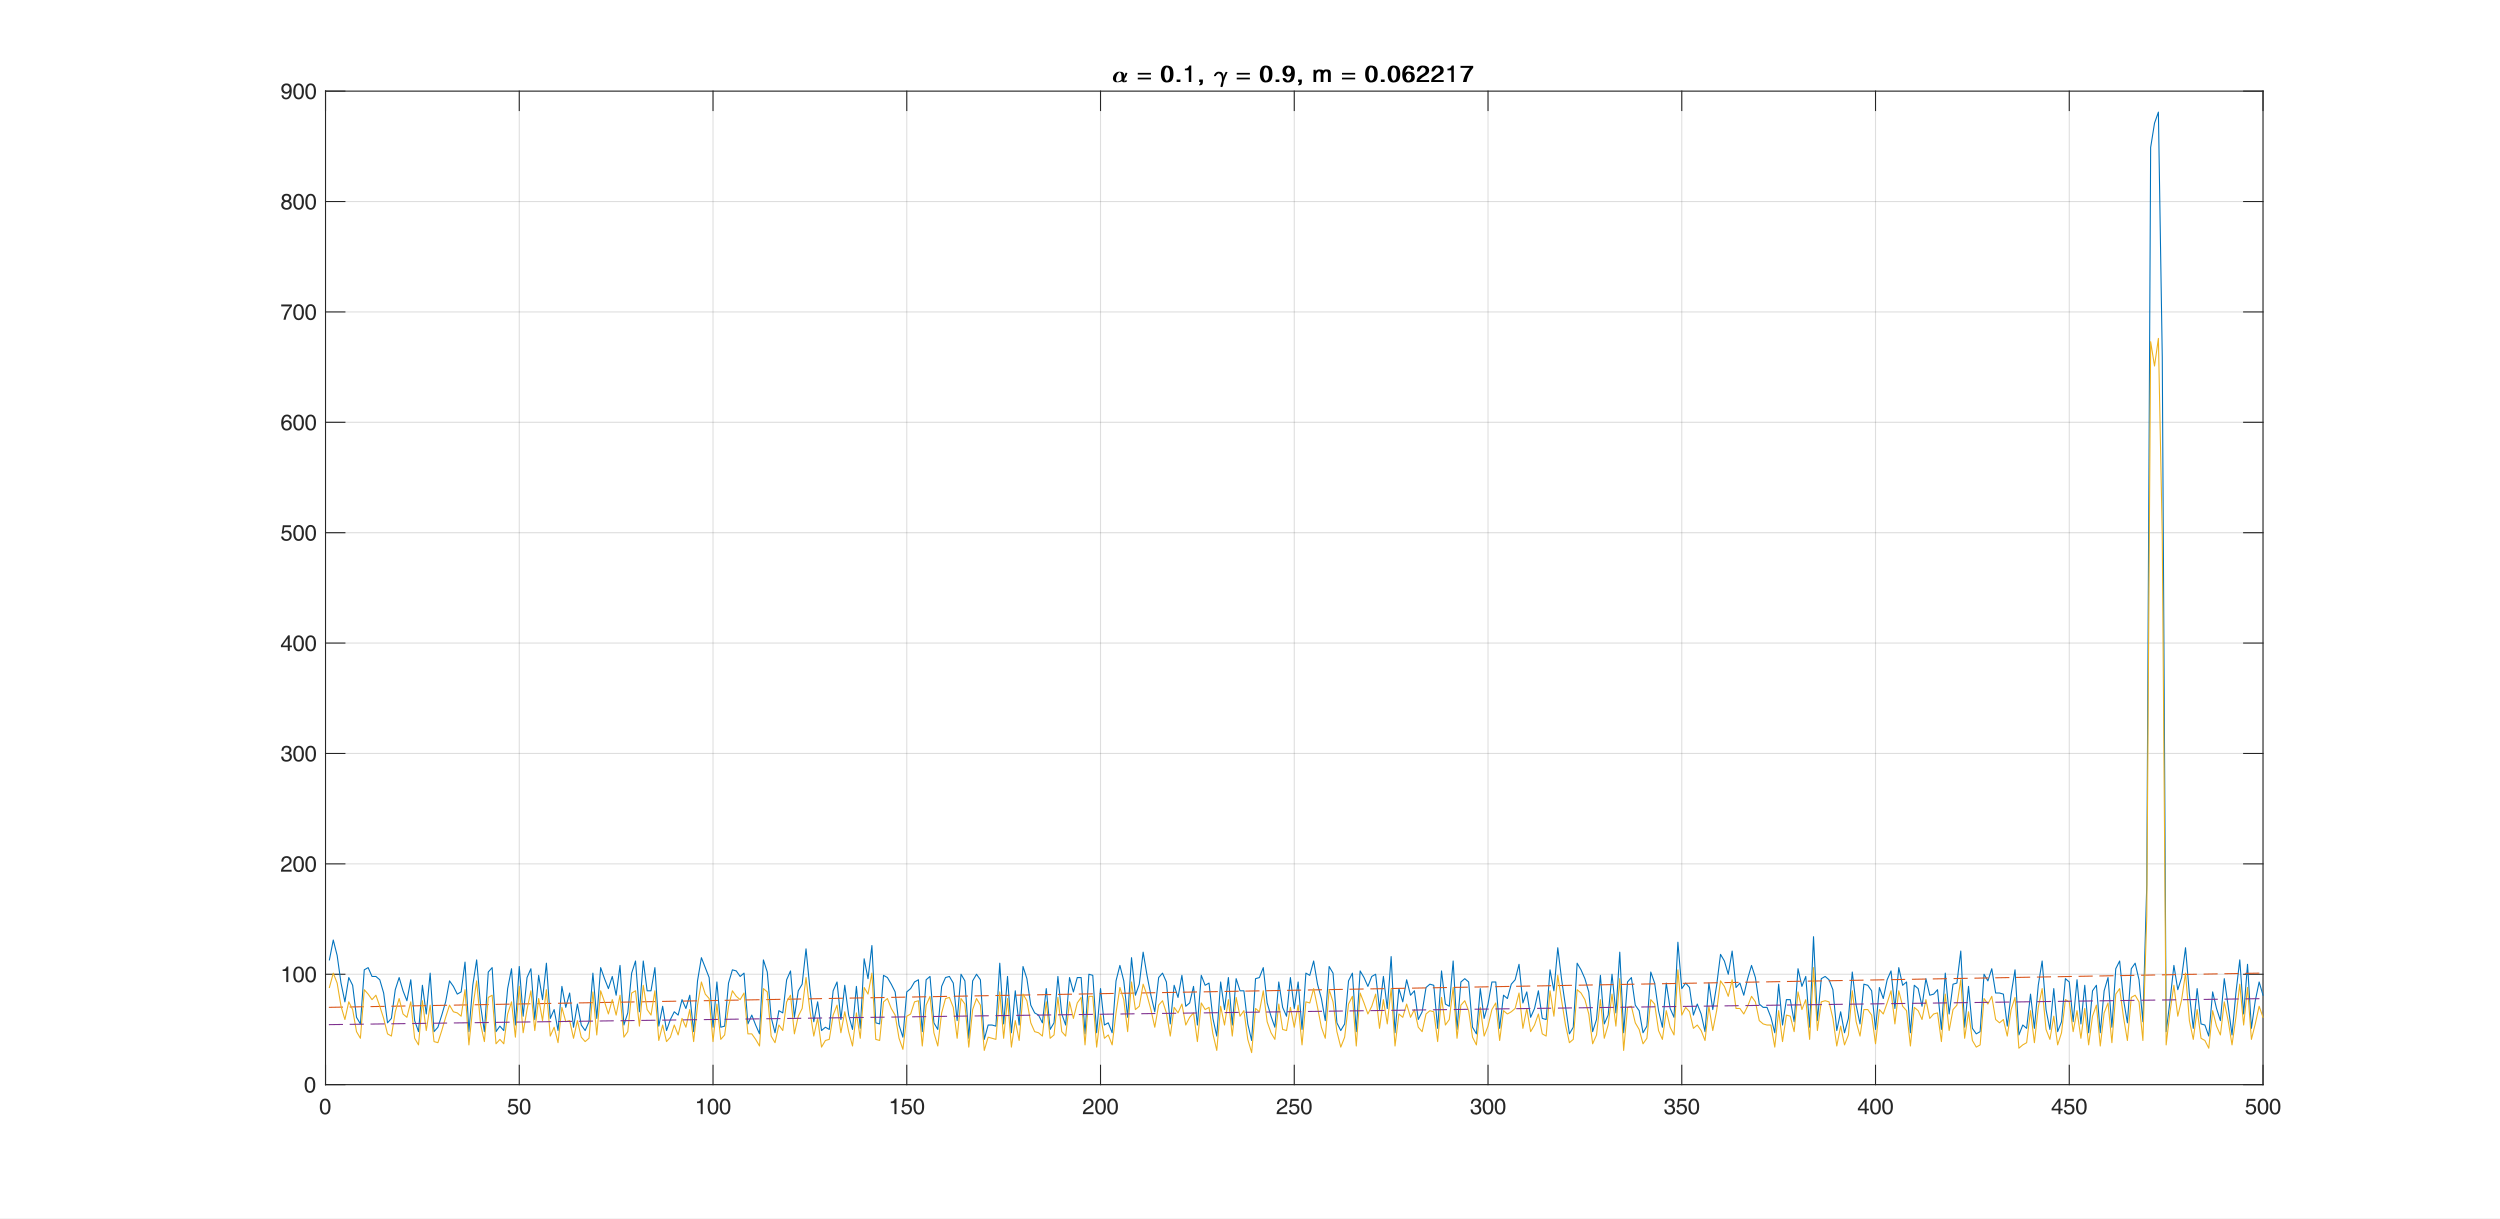 <?xml version="1.0"?>
<!DOCTYPE svg PUBLIC '-//W3C//DTD SVG 1.0//EN'
          'http://www.w3.org/TR/2001/REC-SVG-20010904/DTD/svg10.dtd'>
<svg xmlns:xlink="http://www.w3.org/1999/xlink" style="fill-opacity:1; color-rendering:auto; color-interpolation:auto; text-rendering:auto; stroke:black; stroke-linecap:square; stroke-miterlimit:10; shape-rendering:auto; stroke-opacity:1; fill:black; stroke-dasharray:none; font-weight:normal; stroke-width:1; font-family:'Dialog'; font-style:normal; stroke-linejoin:miter; font-size:12px; stroke-dashoffset:0; image-rendering:auto;" width="1920" height="936" xmlns="http://www.w3.org/2000/svg"
><rect width="100%" height="100%" fill="#333333" stroke="none"/><!--Generated by the Batik Graphics2D SVG Generator--><defs id="genericDefs"
  /><g
  ><defs id="defs1"
    ><clipPath clipPathUnits="userSpaceOnUse" id="clipPath1"
      ><path d="M0 0 L1920 0 L1920 936 L0 936 L0 0 Z"
      /></clipPath
    ></defs
    ><g style="fill:white; stroke:white;"
    ><rect x="0" y="0" width="1920" style="clip-path:url(#clipPath1); stroke:none;" height="936"
    /></g
    ><g style="fill:white; text-rendering:optimizeSpeed; color-rendering:optimizeSpeed; image-rendering:optimizeSpeed; shape-rendering:crispEdges; stroke:white; color-interpolation:sRGB;"
    ><rect x="0" width="1920" height="936" y="0" style="stroke:none;"
      /><path style="stroke:none;" d="M250 833 L1738 833 L1738 70 L250 70 Z"
    /></g
    ><g style="stroke-linecap:butt; fill-opacity:0.149; fill:rgb(38,38,38); text-rendering:geometricPrecision; image-rendering:optimizeQuality; color-rendering:optimizeQuality; stroke-linejoin:round; stroke:rgb(38,38,38); color-interpolation:linearRGB; stroke-width:0.833; stroke-opacity:0.149;"
    ><line y2="70" style="fill:none;" x1="250" x2="250" y1="833"
      /><line y2="70" style="fill:none;" x1="398.8" x2="398.8" y1="833"
      /><line y2="70" style="fill:none;" x1="547.6" x2="547.6" y1="833"
      /><line y2="70" style="fill:none;" x1="696.4" x2="696.4" y1="833"
      /><line y2="70" style="fill:none;" x1="845.2" x2="845.2" y1="833"
      /><line y2="70" style="fill:none;" x1="994" x2="994" y1="833"
      /><line y2="70" style="fill:none;" x1="1142.8" x2="1142.8" y1="833"
      /><line y2="70" style="fill:none;" x1="1291.6" x2="1291.6" y1="833"
      /><line y2="70" style="fill:none;" x1="1440.4" x2="1440.4" y1="833"
      /><line y2="70" style="fill:none;" x1="1589.2" x2="1589.2" y1="833"
      /><line y2="70" style="fill:none;" x1="1738" x2="1738" y1="833"
      /><line y2="833" style="fill:none;" x1="1738" x2="250" y1="833"
      /><line y2="748.222" style="fill:none;" x1="1738" x2="250" y1="748.222"
      /><line y2="663.444" style="fill:none;" x1="1738" x2="250" y1="663.444"
      /><line y2="578.667" style="fill:none;" x1="1738" x2="250" y1="578.667"
      /><line y2="493.889" style="fill:none;" x1="1738" x2="250" y1="493.889"
      /><line y2="409.111" style="fill:none;" x1="1738" x2="250" y1="409.111"
      /><line y2="324.333" style="fill:none;" x1="1738" x2="250" y1="324.333"
      /><line y2="239.556" style="fill:none;" x1="1738" x2="250" y1="239.556"
      /><line y2="154.778" style="fill:none;" x1="1738" x2="250" y1="154.778"
      /><line y2="70" style="fill:none;" x1="1738" x2="250" y1="70"
      /><line x1="250" x2="1738" y1="833" style="stroke-linecap:square; fill-opacity:1; fill:none; stroke-opacity:1;" y2="833"
      /><line x1="250" x2="1738" y1="70" style="stroke-linecap:square; fill-opacity:1; fill:none; stroke-opacity:1;" y2="70"
      /><line x1="250" x2="250" y1="833" style="stroke-linecap:square; fill-opacity:1; fill:none; stroke-opacity:1;" y2="818.12"
      /><line x1="398.8" x2="398.8" y1="833" style="stroke-linecap:square; fill-opacity:1; fill:none; stroke-opacity:1;" y2="818.12"
      /><line x1="547.6" x2="547.6" y1="833" style="stroke-linecap:square; fill-opacity:1; fill:none; stroke-opacity:1;" y2="818.12"
      /><line x1="696.4" x2="696.4" y1="833" style="stroke-linecap:square; fill-opacity:1; fill:none; stroke-opacity:1;" y2="818.12"
      /><line x1="845.2" x2="845.2" y1="833" style="stroke-linecap:square; fill-opacity:1; fill:none; stroke-opacity:1;" y2="818.12"
      /><line x1="994" x2="994" y1="833" style="stroke-linecap:square; fill-opacity:1; fill:none; stroke-opacity:1;" y2="818.12"
      /><line x1="1142.8" x2="1142.8" y1="833" style="stroke-linecap:square; fill-opacity:1; fill:none; stroke-opacity:1;" y2="818.12"
      /><line x1="1291.6" x2="1291.6" y1="833" style="stroke-linecap:square; fill-opacity:1; fill:none; stroke-opacity:1;" y2="818.12"
      /><line x1="1440.4" x2="1440.4" y1="833" style="stroke-linecap:square; fill-opacity:1; fill:none; stroke-opacity:1;" y2="818.12"
      /><line x1="1589.2" x2="1589.2" y1="833" style="stroke-linecap:square; fill-opacity:1; fill:none; stroke-opacity:1;" y2="818.12"
      /><line x1="1738" x2="1738" y1="833" style="stroke-linecap:square; fill-opacity:1; fill:none; stroke-opacity:1;" y2="818.12"
      /><line x1="250" x2="250" y1="70" style="stroke-linecap:square; fill-opacity:1; fill:none; stroke-opacity:1;" y2="84.88"
      /><line x1="398.8" x2="398.8" y1="70" style="stroke-linecap:square; fill-opacity:1; fill:none; stroke-opacity:1;" y2="84.88"
      /><line x1="547.6" x2="547.6" y1="70" style="stroke-linecap:square; fill-opacity:1; fill:none; stroke-opacity:1;" y2="84.88"
      /><line x1="696.4" x2="696.4" y1="70" style="stroke-linecap:square; fill-opacity:1; fill:none; stroke-opacity:1;" y2="84.88"
      /><line x1="845.2" x2="845.2" y1="70" style="stroke-linecap:square; fill-opacity:1; fill:none; stroke-opacity:1;" y2="84.88"
      /><line x1="994" x2="994" y1="70" style="stroke-linecap:square; fill-opacity:1; fill:none; stroke-opacity:1;" y2="84.88"
      /><line x1="1142.8" x2="1142.8" y1="70" style="stroke-linecap:square; fill-opacity:1; fill:none; stroke-opacity:1;" y2="84.88"
      /><line x1="1291.6" x2="1291.6" y1="70" style="stroke-linecap:square; fill-opacity:1; fill:none; stroke-opacity:1;" y2="84.88"
      /><line x1="1440.4" x2="1440.4" y1="70" style="stroke-linecap:square; fill-opacity:1; fill:none; stroke-opacity:1;" y2="84.88"
      /><line x1="1589.2" x2="1589.2" y1="70" style="stroke-linecap:square; fill-opacity:1; fill:none; stroke-opacity:1;" y2="84.88"
      /><line x1="1738" x2="1738" y1="70" style="stroke-linecap:square; fill-opacity:1; fill:none; stroke-opacity:1;" y2="84.88"
    /></g
    ><g transform="translate(250,839.667)" style="font-size:16.667px; fill:rgb(38,38,38); text-rendering:geometricPrecision; image-rendering:optimizeQuality; color-rendering:optimizeQuality; font-family:'Helvetica'; stroke:rgb(38,38,38); color-interpolation:linearRGB;"
    ><path style="stroke:none;" d="M-0.281 16.328 Q-2.234 16.328 -3.305 14.734 Q-4.375 13.141 -4.375 10.188 Q-4.375 7.25 -3.305 5.648 Q-2.234 4.047 -0.281 4.047 Q1.703 4.047 2.766 5.648 Q3.828 7.25 3.828 10.188 Q3.828 13.141 2.766 14.734 Q1.703 16.328 -0.281 16.328 L-0.281 16.328 ZM-0.281 14.984 Q0.984 14.984 1.617 13.789 Q2.25 12.594 2.234 10.188 Q2.25 7.797 1.617 6.594 Q0.984 5.391 -0.281 5.391 Q-1.531 5.391 -2.156 6.594 Q-2.781 7.797 -2.781 10.188 Q-2.781 12.594 -2.156 13.789 Q-1.531 14.984 -0.281 14.984 L-0.281 14.984 Z"
    /></g
    ><g transform="translate(398.8,839.667)" style="font-size:16.667px; fill:rgb(38,38,38); text-rendering:geometricPrecision; image-rendering:optimizeQuality; color-rendering:optimizeQuality; font-family:'Helvetica'; stroke:rgb(38,38,38); color-interpolation:linearRGB;"
    ><path style="stroke:none;" d="M-0.766 12.156 Q-0.766 13.984 -1.914 15.156 Q-3.062 16.328 -4.859 16.328 Q-6.656 16.328 -7.742 15.43 Q-8.828 14.531 -8.953 12.953 L-8.953 12.953 L-7.406 12.953 L-7.406 12.953 Q-7.281 13.953 -6.594 14.492 Q-5.906 15.031 -4.797 15.031 Q-3.719 15.031 -3.031 14.281 Q-2.344 13.531 -2.344 12.344 Q-2.344 11.094 -3.055 10.359 Q-3.766 9.625 -5 9.625 Q-5.641 9.625 -6.266 9.938 Q-6.891 10.25 -7.203 10.75 L-8.469 10.656 L-7.594 4.281 L-7.594 4.281 L-1.406 4.281 L-1.406 5.734 L-6.484 5.734 L-6.484 5.734 L-7 9.016 L-7 9.016 L-6.938 8.984 Q-5.953 8.297 -4.859 8.297 Q-2.969 8.297 -1.859 9.344 Q-0.766 10.375 -0.766 12.156 ZM4.482 16.328 Q2.529 16.328 1.459 14.734 Q0.388 13.141 0.388 10.188 Q0.388 7.25 1.459 5.648 Q2.529 4.047 4.482 4.047 Q6.466 4.047 7.529 5.648 Q8.591 7.25 8.591 10.188 Q8.591 13.141 7.529 14.734 Q6.466 16.328 4.482 16.328 L4.482 16.328 ZM4.482 14.984 Q5.748 14.984 6.381 13.789 Q7.013 12.594 6.998 10.188 Q7.013 7.797 6.381 6.594 Q5.748 5.391 4.482 5.391 Q3.232 5.391 2.607 6.594 Q1.982 7.797 1.982 10.188 Q1.982 12.594 2.607 13.789 Q3.232 14.984 4.482 14.984 L4.482 14.984 Z"
    /></g
    ><g transform="translate(547.6,839.667)" style="font-size:16.667px; fill:rgb(38,38,38); text-rendering:geometricPrecision; image-rendering:optimizeQuality; color-rendering:optimizeQuality; font-family:'Helvetica'; stroke:rgb(38,38,38); color-interpolation:linearRGB;"
    ><path style="stroke:none;" d="M-9.484 16 L-9.484 7.516 L-9.484 7.516 L-12.281 7.516 L-12.281 6.328 Q-11.047 6.344 -10.266 5.797 Q-9.5 5.219 -9.125 4.047 L-7.906 4.047 L-7.906 4.047 L-7.906 16 L-7.906 16 L-8.688 16 L-9.484 16 L-9.484 16 ZM-0.018 16.328 Q-1.971 16.328 -3.041 14.734 Q-4.112 13.141 -4.112 10.188 Q-4.112 7.25 -3.041 5.648 Q-1.971 4.047 -0.018 4.047 Q1.966 4.047 3.029 5.648 Q4.091 7.25 4.091 10.188 Q4.091 13.141 3.029 14.734 Q1.966 16.328 -0.018 16.328 L-0.018 16.328 ZM-0.018 14.984 Q1.248 14.984 1.881 13.789 Q2.513 12.594 2.498 10.188 Q2.513 7.797 1.881 6.594 Q1.248 5.391 -0.018 5.391 Q-1.268 5.391 -1.893 6.594 Q-2.518 7.797 -2.518 10.188 Q-2.518 12.594 -1.893 13.789 Q-1.268 14.984 -0.018 14.984 L-0.018 14.984 ZM9.246 16.328 Q7.292 16.328 6.222 14.734 Q5.152 13.141 5.152 10.188 Q5.152 7.25 6.222 5.648 Q7.292 4.047 9.246 4.047 Q11.23 4.047 12.292 5.648 Q13.355 7.25 13.355 10.188 Q13.355 13.141 12.292 14.734 Q11.23 16.328 9.246 16.328 L9.246 16.328 ZM9.246 14.984 Q10.511 14.984 11.144 13.789 Q11.777 12.594 11.761 10.188 Q11.777 7.797 11.144 6.594 Q10.511 5.391 9.246 5.391 Q7.996 5.391 7.371 6.594 Q6.746 7.797 6.746 10.188 Q6.746 12.594 7.371 13.789 Q7.996 14.984 9.246 14.984 L9.246 14.984 Z"
    /></g
    ><g transform="translate(696.4,839.667)" style="font-size:16.667px; fill:rgb(38,38,38); text-rendering:geometricPrecision; image-rendering:optimizeQuality; color-rendering:optimizeQuality; font-family:'Helvetica'; stroke:rgb(38,38,38); color-interpolation:linearRGB;"
    ><path style="stroke:none;" d="M-9.484 16 L-9.484 7.516 L-9.484 7.516 L-12.281 7.516 L-12.281 6.328 Q-11.047 6.344 -10.266 5.797 Q-9.5 5.219 -9.125 4.047 L-7.906 4.047 L-7.906 4.047 L-7.906 16 L-7.906 16 L-8.688 16 L-9.484 16 L-9.484 16 ZM3.998 12.156 Q3.998 13.984 2.849 15.156 Q1.701 16.328 -0.096 16.328 Q-1.893 16.328 -2.979 15.43 Q-4.065 14.531 -4.19 12.953 L-4.19 12.953 L-2.643 12.953 L-2.643 12.953 Q-2.518 13.953 -1.83 14.492 Q-1.143 15.031 -0.034 15.031 Q1.045 15.031 1.732 14.281 Q2.42 13.531 2.42 12.344 Q2.42 11.094 1.709 10.359 Q0.998 9.625 -0.237 9.625 Q-0.877 9.625 -1.502 9.938 Q-2.127 10.25 -2.44 10.75 L-3.705 10.656 L-2.83 4.281 L-2.83 4.281 L3.357 4.281 L3.357 5.734 L-1.721 5.734 L-1.721 5.734 L-2.237 9.016 L-2.237 9.016 L-2.174 8.984 Q-1.19 8.297 -0.096 8.297 Q1.795 8.297 2.904 9.344 Q3.998 10.375 3.998 12.156 ZM9.246 16.328 Q7.292 16.328 6.222 14.734 Q5.152 13.141 5.152 10.188 Q5.152 7.25 6.222 5.648 Q7.292 4.047 9.246 4.047 Q11.23 4.047 12.292 5.648 Q13.355 7.25 13.355 10.188 Q13.355 13.141 12.292 14.734 Q11.23 16.328 9.246 16.328 L9.246 16.328 ZM9.246 14.984 Q10.511 14.984 11.144 13.789 Q11.777 12.594 11.761 10.188 Q11.777 7.797 11.144 6.594 Q10.511 5.391 9.246 5.391 Q7.996 5.391 7.371 6.594 Q6.746 7.797 6.746 10.188 Q6.746 12.594 7.371 13.789 Q7.996 14.984 9.246 14.984 L9.246 14.984 Z"
    /></g
    ><g transform="translate(845.2,839.667)" style="font-size:16.667px; fill:rgb(38,38,38); text-rendering:geometricPrecision; image-rendering:optimizeQuality; color-rendering:optimizeQuality; font-family:'Helvetica'; stroke:rgb(38,38,38); color-interpolation:linearRGB;"
    ><path style="stroke:none;" d="M-5.375 7.562 Q-5.375 8.891 -6.055 9.742 Q-6.734 10.594 -8.594 11.609 Q-10.625 12.734 -11.359 13.656 Q-11.672 14.047 -11.859 14.547 L-11.859 14.547 L-5.375 14.547 L-5.375 16 L-13.562 16 L-13.562 16 Q-13.562 14.109 -12.625 12.914 Q-11.688 11.719 -9.109 10.297 Q-7.844 9.594 -7.391 9.016 Q-6.938 8.438 -6.938 7.531 Q-6.938 6.562 -7.617 5.961 Q-8.297 5.359 -9.359 5.359 Q-10.469 5.359 -11.102 6.117 Q-11.734 6.875 -11.781 8.266 L-11.781 8.266 L-13.234 8.266 L-13.234 8.266 Q-13.266 6.297 -12.18 5.172 Q-11.094 4.047 -9.156 4.047 Q-7.484 4.047 -6.422 5.031 Q-5.375 6.016 -5.375 7.562 ZM-0.018 16.328 Q-1.971 16.328 -3.041 14.734 Q-4.112 13.141 -4.112 10.188 Q-4.112 7.25 -3.041 5.648 Q-1.971 4.047 -0.018 4.047 Q1.966 4.047 3.029 5.648 Q4.091 7.25 4.091 10.188 Q4.091 13.141 3.029 14.734 Q1.966 16.328 -0.018 16.328 L-0.018 16.328 ZM-0.018 14.984 Q1.248 14.984 1.881 13.789 Q2.513 12.594 2.498 10.188 Q2.513 7.797 1.881 6.594 Q1.248 5.391 -0.018 5.391 Q-1.268 5.391 -1.893 6.594 Q-2.518 7.797 -2.518 10.188 Q-2.518 12.594 -1.893 13.789 Q-1.268 14.984 -0.018 14.984 L-0.018 14.984 ZM9.246 16.328 Q7.292 16.328 6.222 14.734 Q5.152 13.141 5.152 10.188 Q5.152 7.25 6.222 5.648 Q7.292 4.047 9.246 4.047 Q11.23 4.047 12.292 5.648 Q13.355 7.25 13.355 10.188 Q13.355 13.141 12.292 14.734 Q11.23 16.328 9.246 16.328 L9.246 16.328 ZM9.246 14.984 Q10.511 14.984 11.144 13.789 Q11.777 12.594 11.761 10.188 Q11.777 7.797 11.144 6.594 Q10.511 5.391 9.246 5.391 Q7.996 5.391 7.371 6.594 Q6.746 7.797 6.746 10.188 Q6.746 12.594 7.371 13.789 Q7.996 14.984 9.246 14.984 L9.246 14.984 Z"
    /></g
    ><g transform="translate(994,839.667)" style="font-size:16.667px; fill:rgb(38,38,38); text-rendering:geometricPrecision; image-rendering:optimizeQuality; color-rendering:optimizeQuality; font-family:'Helvetica'; stroke:rgb(38,38,38); color-interpolation:linearRGB;"
    ><path style="stroke:none;" d="M-5.375 7.562 Q-5.375 8.891 -6.055 9.742 Q-6.734 10.594 -8.594 11.609 Q-10.625 12.734 -11.359 13.656 Q-11.672 14.047 -11.859 14.547 L-11.859 14.547 L-5.375 14.547 L-5.375 16 L-13.562 16 L-13.562 16 Q-13.562 14.109 -12.625 12.914 Q-11.688 11.719 -9.109 10.297 Q-7.844 9.594 -7.391 9.016 Q-6.938 8.438 -6.938 7.531 Q-6.938 6.562 -7.617 5.961 Q-8.297 5.359 -9.359 5.359 Q-10.469 5.359 -11.102 6.117 Q-11.734 6.875 -11.781 8.266 L-11.781 8.266 L-13.234 8.266 L-13.234 8.266 Q-13.266 6.297 -12.18 5.172 Q-11.094 4.047 -9.156 4.047 Q-7.484 4.047 -6.422 5.031 Q-5.375 6.016 -5.375 7.562 ZM3.998 12.156 Q3.998 13.984 2.849 15.156 Q1.701 16.328 -0.096 16.328 Q-1.893 16.328 -2.979 15.43 Q-4.065 14.531 -4.19 12.953 L-4.19 12.953 L-2.643 12.953 L-2.643 12.953 Q-2.518 13.953 -1.83 14.492 Q-1.143 15.031 -0.034 15.031 Q1.045 15.031 1.732 14.281 Q2.42 13.531 2.42 12.344 Q2.42 11.094 1.709 10.359 Q0.998 9.625 -0.237 9.625 Q-0.877 9.625 -1.502 9.938 Q-2.127 10.25 -2.44 10.75 L-3.705 10.656 L-2.83 4.281 L-2.83 4.281 L3.357 4.281 L3.357 5.734 L-1.721 5.734 L-1.721 5.734 L-2.237 9.016 L-2.237 9.016 L-2.174 8.984 Q-1.19 8.297 -0.096 8.297 Q1.795 8.297 2.904 9.344 Q3.998 10.375 3.998 12.156 ZM9.246 16.328 Q7.292 16.328 6.222 14.734 Q5.152 13.141 5.152 10.188 Q5.152 7.25 6.222 5.648 Q7.292 4.047 9.246 4.047 Q11.23 4.047 12.292 5.648 Q13.355 7.25 13.355 10.188 Q13.355 13.141 12.292 14.734 Q11.23 16.328 9.246 16.328 L9.246 16.328 ZM9.246 14.984 Q10.511 14.984 11.144 13.789 Q11.777 12.594 11.761 10.188 Q11.777 7.797 11.144 6.594 Q10.511 5.391 9.246 5.391 Q7.996 5.391 7.371 6.594 Q6.746 7.797 6.746 10.188 Q6.746 12.594 7.371 13.789 Q7.996 14.984 9.246 14.984 L9.246 14.984 Z"
    /></g
    ><g transform="translate(1142.8,839.667)" style="font-size:16.667px; fill:rgb(38,38,38); text-rendering:geometricPrecision; image-rendering:optimizeQuality; color-rendering:optimizeQuality; font-family:'Helvetica'; stroke:rgb(38,38,38); color-interpolation:linearRGB;"
    ><path style="stroke:none;" d="M-7.094 7.297 Q-7.094 6.453 -7.734 5.914 Q-8.375 5.375 -9.391 5.375 Q-10.453 5.375 -11.016 6.023 Q-11.578 6.672 -11.641 7.969 L-11.641 7.969 L-13.094 7.969 L-13.094 7.969 Q-13.094 6.094 -12.109 5.07 Q-11.125 4.047 -9.312 4.047 Q-7.609 4.047 -6.57 4.898 Q-5.531 5.75 -5.531 7.141 Q-5.531 8.531 -6.578 9.391 Q-6.781 9.547 -7.016 9.688 L-7.016 9.688 Q-6.578 9.875 -6.25 10.141 Q-5.125 11.016 -5.125 12.516 Q-5.125 14.188 -6.289 15.258 Q-7.453 16.328 -9.281 16.328 Q-11.281 16.328 -12.305 15.359 Q-13.328 14.391 -13.422 12.391 L-13.422 12.391 L-11.844 12.391 L-11.844 12.391 Q-11.719 13.797 -11.109 14.398 Q-10.5 15 -9.234 15 Q-8.125 15 -7.422 14.359 Q-6.719 13.719 -6.719 12.734 Q-6.719 11.688 -7.391 11.062 Q-7.969 10.531 -8.891 10.469 Q-9.312 10.453 -9.688 10.453 Q-10.062 10.453 -10.188 10.484 L-10.188 9.172 Q-10 9.203 -9.625 9.203 Q-9.25 9.203 -8.875 9.156 Q-8.141 9.062 -7.703 8.688 Q-7.094 8.188 -7.094 7.297 ZM-0.018 16.328 Q-1.971 16.328 -3.041 14.734 Q-4.112 13.141 -4.112 10.188 Q-4.112 7.25 -3.041 5.648 Q-1.971 4.047 -0.018 4.047 Q1.966 4.047 3.029 5.648 Q4.091 7.25 4.091 10.188 Q4.091 13.141 3.029 14.734 Q1.966 16.328 -0.018 16.328 L-0.018 16.328 ZM-0.018 14.984 Q1.248 14.984 1.881 13.789 Q2.513 12.594 2.498 10.188 Q2.513 7.797 1.881 6.594 Q1.248 5.391 -0.018 5.391 Q-1.268 5.391 -1.893 6.594 Q-2.518 7.797 -2.518 10.188 Q-2.518 12.594 -1.893 13.789 Q-1.268 14.984 -0.018 14.984 L-0.018 14.984 ZM9.246 16.328 Q7.292 16.328 6.222 14.734 Q5.152 13.141 5.152 10.188 Q5.152 7.25 6.222 5.648 Q7.292 4.047 9.246 4.047 Q11.23 4.047 12.292 5.648 Q13.355 7.25 13.355 10.188 Q13.355 13.141 12.292 14.734 Q11.23 16.328 9.246 16.328 L9.246 16.328 ZM9.246 14.984 Q10.511 14.984 11.144 13.789 Q11.777 12.594 11.761 10.188 Q11.777 7.797 11.144 6.594 Q10.511 5.391 9.246 5.391 Q7.996 5.391 7.371 6.594 Q6.746 7.797 6.746 10.188 Q6.746 12.594 7.371 13.789 Q7.996 14.984 9.246 14.984 L9.246 14.984 Z"
    /></g
    ><g transform="translate(1291.6,839.667)" style="font-size:16.667px; fill:rgb(38,38,38); text-rendering:geometricPrecision; image-rendering:optimizeQuality; color-rendering:optimizeQuality; font-family:'Helvetica'; stroke:rgb(38,38,38); color-interpolation:linearRGB;"
    ><path style="stroke:none;" d="M-7.094 7.297 Q-7.094 6.453 -7.734 5.914 Q-8.375 5.375 -9.391 5.375 Q-10.453 5.375 -11.016 6.023 Q-11.578 6.672 -11.641 7.969 L-11.641 7.969 L-13.094 7.969 L-13.094 7.969 Q-13.094 6.094 -12.109 5.07 Q-11.125 4.047 -9.312 4.047 Q-7.609 4.047 -6.57 4.898 Q-5.531 5.75 -5.531 7.141 Q-5.531 8.531 -6.578 9.391 Q-6.781 9.547 -7.016 9.688 L-7.016 9.688 Q-6.578 9.875 -6.25 10.141 Q-5.125 11.016 -5.125 12.516 Q-5.125 14.188 -6.289 15.258 Q-7.453 16.328 -9.281 16.328 Q-11.281 16.328 -12.305 15.359 Q-13.328 14.391 -13.422 12.391 L-13.422 12.391 L-11.844 12.391 L-11.844 12.391 Q-11.719 13.797 -11.109 14.398 Q-10.5 15 -9.234 15 Q-8.125 15 -7.422 14.359 Q-6.719 13.719 -6.719 12.734 Q-6.719 11.688 -7.391 11.062 Q-7.969 10.531 -8.891 10.469 Q-9.312 10.453 -9.688 10.453 Q-10.062 10.453 -10.188 10.484 L-10.188 9.172 Q-10 9.203 -9.625 9.203 Q-9.25 9.203 -8.875 9.156 Q-8.141 9.062 -7.703 8.688 Q-7.094 8.188 -7.094 7.297 ZM3.998 12.156 Q3.998 13.984 2.849 15.156 Q1.701 16.328 -0.096 16.328 Q-1.893 16.328 -2.979 15.43 Q-4.065 14.531 -4.19 12.953 L-4.19 12.953 L-2.643 12.953 L-2.643 12.953 Q-2.518 13.953 -1.83 14.492 Q-1.143 15.031 -0.034 15.031 Q1.045 15.031 1.732 14.281 Q2.42 13.531 2.42 12.344 Q2.42 11.094 1.709 10.359 Q0.998 9.625 -0.237 9.625 Q-0.877 9.625 -1.502 9.938 Q-2.127 10.25 -2.44 10.75 L-3.705 10.656 L-2.83 4.281 L-2.83 4.281 L3.357 4.281 L3.357 5.734 L-1.721 5.734 L-1.721 5.734 L-2.237 9.016 L-2.237 9.016 L-2.174 8.984 Q-1.19 8.297 -0.096 8.297 Q1.795 8.297 2.904 9.344 Q3.998 10.375 3.998 12.156 ZM9.246 16.328 Q7.292 16.328 6.222 14.734 Q5.152 13.141 5.152 10.188 Q5.152 7.25 6.222 5.648 Q7.292 4.047 9.246 4.047 Q11.23 4.047 12.292 5.648 Q13.355 7.25 13.355 10.188 Q13.355 13.141 12.292 14.734 Q11.23 16.328 9.246 16.328 L9.246 16.328 ZM9.246 14.984 Q10.511 14.984 11.144 13.789 Q11.777 12.594 11.761 10.188 Q11.777 7.797 11.144 6.594 Q10.511 5.391 9.246 5.391 Q7.996 5.391 7.371 6.594 Q6.746 7.797 6.746 10.188 Q6.746 12.594 7.371 13.789 Q7.996 14.984 9.246 14.984 L9.246 14.984 Z"
    /></g
    ><g transform="translate(1440.4,839.667)" style="font-size:16.667px; fill:rgb(38,38,38); text-rendering:geometricPrecision; image-rendering:optimizeQuality; color-rendering:optimizeQuality; font-family:'Helvetica'; stroke:rgb(38,38,38); color-interpolation:linearRGB;"
    ><path style="stroke:none;" d="M-8.312 13.141 L-13.578 13.141 L-13.578 12.438 L-13.578 11.734 L-8.047 4.062 L-7.422 4.062 L-6.797 4.062 L-6.797 11.859 L-6.797 11.859 L-5.109 11.859 L-5.109 13.141 L-6.797 13.141 L-6.797 13.141 L-6.797 16 L-8.312 16 L-8.312 13.141 L-8.312 13.141 ZM-8.312 11.859 L-8.312 11.859 L-8.312 6.406 L-8.312 6.406 L-8.312 6.406 L-12.109 11.734 L-12.203 11.859 L-12.203 11.859 L-8.312 11.859 ZM-0.018 16.328 Q-1.971 16.328 -3.041 14.734 Q-4.112 13.141 -4.112 10.188 Q-4.112 7.25 -3.041 5.648 Q-1.971 4.047 -0.018 4.047 Q1.966 4.047 3.029 5.648 Q4.091 7.25 4.091 10.188 Q4.091 13.141 3.029 14.734 Q1.966 16.328 -0.018 16.328 L-0.018 16.328 ZM-0.018 14.984 Q1.248 14.984 1.881 13.789 Q2.513 12.594 2.498 10.188 Q2.513 7.797 1.881 6.594 Q1.248 5.391 -0.018 5.391 Q-1.268 5.391 -1.893 6.594 Q-2.518 7.797 -2.518 10.188 Q-2.518 12.594 -1.893 13.789 Q-1.268 14.984 -0.018 14.984 L-0.018 14.984 ZM9.246 16.328 Q7.292 16.328 6.222 14.734 Q5.152 13.141 5.152 10.188 Q5.152 7.25 6.222 5.648 Q7.292 4.047 9.246 4.047 Q11.23 4.047 12.292 5.648 Q13.355 7.25 13.355 10.188 Q13.355 13.141 12.292 14.734 Q11.23 16.328 9.246 16.328 L9.246 16.328 ZM9.246 14.984 Q10.511 14.984 11.144 13.789 Q11.777 12.594 11.761 10.188 Q11.777 7.797 11.144 6.594 Q10.511 5.391 9.246 5.391 Q7.996 5.391 7.371 6.594 Q6.746 7.797 6.746 10.188 Q6.746 12.594 7.371 13.789 Q7.996 14.984 9.246 14.984 L9.246 14.984 Z"
    /></g
    ><g transform="translate(1589.2,839.667)" style="font-size:16.667px; fill:rgb(38,38,38); text-rendering:geometricPrecision; image-rendering:optimizeQuality; color-rendering:optimizeQuality; font-family:'Helvetica'; stroke:rgb(38,38,38); color-interpolation:linearRGB;"
    ><path style="stroke:none;" d="M-8.312 13.141 L-13.578 13.141 L-13.578 12.438 L-13.578 11.734 L-8.047 4.062 L-7.422 4.062 L-6.797 4.062 L-6.797 11.859 L-6.797 11.859 L-5.109 11.859 L-5.109 13.141 L-6.797 13.141 L-6.797 13.141 L-6.797 16 L-8.312 16 L-8.312 13.141 L-8.312 13.141 ZM-8.312 11.859 L-8.312 11.859 L-8.312 6.406 L-8.312 6.406 L-8.312 6.406 L-12.109 11.734 L-12.203 11.859 L-12.203 11.859 L-8.312 11.859 ZM3.998 12.156 Q3.998 13.984 2.849 15.156 Q1.701 16.328 -0.096 16.328 Q-1.893 16.328 -2.979 15.43 Q-4.065 14.531 -4.19 12.953 L-4.19 12.953 L-2.643 12.953 L-2.643 12.953 Q-2.518 13.953 -1.83 14.492 Q-1.143 15.031 -0.034 15.031 Q1.045 15.031 1.732 14.281 Q2.42 13.531 2.42 12.344 Q2.42 11.094 1.709 10.359 Q0.998 9.625 -0.237 9.625 Q-0.877 9.625 -1.502 9.938 Q-2.127 10.25 -2.44 10.75 L-3.705 10.656 L-2.83 4.281 L-2.83 4.281 L3.357 4.281 L3.357 5.734 L-1.721 5.734 L-1.721 5.734 L-2.237 9.016 L-2.237 9.016 L-2.174 8.984 Q-1.19 8.297 -0.096 8.297 Q1.795 8.297 2.904 9.344 Q3.998 10.375 3.998 12.156 ZM9.246 16.328 Q7.292 16.328 6.222 14.734 Q5.152 13.141 5.152 10.188 Q5.152 7.25 6.222 5.648 Q7.292 4.047 9.246 4.047 Q11.23 4.047 12.292 5.648 Q13.355 7.25 13.355 10.188 Q13.355 13.141 12.292 14.734 Q11.23 16.328 9.246 16.328 L9.246 16.328 ZM9.246 14.984 Q10.511 14.984 11.144 13.789 Q11.777 12.594 11.761 10.188 Q11.777 7.797 11.144 6.594 Q10.511 5.391 9.246 5.391 Q7.996 5.391 7.371 6.594 Q6.746 7.797 6.746 10.188 Q6.746 12.594 7.371 13.789 Q7.996 14.984 9.246 14.984 L9.246 14.984 Z"
    /></g
    ><g transform="translate(1738,839.667)" style="font-size:16.667px; fill:rgb(38,38,38); text-rendering:geometricPrecision; image-rendering:optimizeQuality; color-rendering:optimizeQuality; font-family:'Helvetica'; stroke:rgb(38,38,38); color-interpolation:linearRGB;"
    ><path style="stroke:none;" d="M-5.266 12.156 Q-5.266 13.984 -6.414 15.156 Q-7.562 16.328 -9.359 16.328 Q-11.156 16.328 -12.242 15.43 Q-13.328 14.531 -13.453 12.953 L-13.453 12.953 L-11.906 12.953 L-11.906 12.953 Q-11.781 13.953 -11.094 14.492 Q-10.406 15.031 -9.297 15.031 Q-8.219 15.031 -7.531 14.281 Q-6.844 13.531 -6.844 12.344 Q-6.844 11.094 -7.555 10.359 Q-8.266 9.625 -9.5 9.625 Q-10.141 9.625 -10.766 9.938 Q-11.391 10.25 -11.703 10.75 L-12.969 10.656 L-12.094 4.281 L-12.094 4.281 L-5.906 4.281 L-5.906 5.734 L-10.984 5.734 L-10.984 5.734 L-11.5 9.016 L-11.5 9.016 L-11.438 8.984 Q-10.453 8.297 -9.359 8.297 Q-7.469 8.297 -6.359 9.344 Q-5.266 10.375 -5.266 12.156 ZM-0.018 16.328 Q-1.971 16.328 -3.041 14.734 Q-4.112 13.141 -4.112 10.188 Q-4.112 7.25 -3.041 5.648 Q-1.971 4.047 -0.018 4.047 Q1.966 4.047 3.029 5.648 Q4.091 7.25 4.091 10.188 Q4.091 13.141 3.029 14.734 Q1.966 16.328 -0.018 16.328 L-0.018 16.328 ZM-0.018 14.984 Q1.248 14.984 1.881 13.789 Q2.513 12.594 2.498 10.188 Q2.513 7.797 1.881 6.594 Q1.248 5.391 -0.018 5.391 Q-1.268 5.391 -1.893 6.594 Q-2.518 7.797 -2.518 10.188 Q-2.518 12.594 -1.893 13.789 Q-1.268 14.984 -0.018 14.984 L-0.018 14.984 ZM9.246 16.328 Q7.292 16.328 6.222 14.734 Q5.152 13.141 5.152 10.188 Q5.152 7.25 6.222 5.648 Q7.292 4.047 9.246 4.047 Q11.23 4.047 12.292 5.648 Q13.355 7.25 13.355 10.188 Q13.355 13.141 12.292 14.734 Q11.23 16.328 9.246 16.328 L9.246 16.328 ZM9.246 14.984 Q10.511 14.984 11.144 13.789 Q11.777 12.594 11.761 10.188 Q11.777 7.797 11.144 6.594 Q10.511 5.391 9.246 5.391 Q7.996 5.391 7.371 6.594 Q6.746 7.797 6.746 10.188 Q6.746 12.594 7.371 13.789 Q7.996 14.984 9.246 14.984 L9.246 14.984 Z"
    /></g
    ><g style="fill:rgb(38,38,38); text-rendering:geometricPrecision; image-rendering:optimizeQuality; color-rendering:optimizeQuality; stroke-linejoin:round; stroke:rgb(38,38,38); color-interpolation:linearRGB; stroke-width:0.833;"
    ><line y2="70" style="fill:none;" x1="250" x2="250" y1="833"
      /><line y2="70" style="fill:none;" x1="1738" x2="1738" y1="833"
      /><line y2="833" style="fill:none;" x1="250" x2="264.88" y1="833"
      /><line y2="748.222" style="fill:none;" x1="250" x2="264.88" y1="748.222"
      /><line y2="663.444" style="fill:none;" x1="250" x2="264.88" y1="663.444"
      /><line y2="578.667" style="fill:none;" x1="250" x2="264.88" y1="578.667"
      /><line y2="493.889" style="fill:none;" x1="250" x2="264.88" y1="493.889"
      /><line y2="409.111" style="fill:none;" x1="250" x2="264.88" y1="409.111"
      /><line y2="324.333" style="fill:none;" x1="250" x2="264.88" y1="324.333"
      /><line y2="239.556" style="fill:none;" x1="250" x2="264.88" y1="239.556"
      /><line y2="154.778" style="fill:none;" x1="250" x2="264.88" y1="154.778"
      /><line y2="70" style="fill:none;" x1="250" x2="264.88" y1="70"
      /><line y2="833" style="fill:none;" x1="1738" x2="1723.12" y1="833"
      /><line y2="748.222" style="fill:none;" x1="1738" x2="1723.12" y1="748.222"
      /><line y2="663.444" style="fill:none;" x1="1738" x2="1723.12" y1="663.444"
      /><line y2="578.667" style="fill:none;" x1="1738" x2="1723.12" y1="578.667"
      /><line y2="493.889" style="fill:none;" x1="1738" x2="1723.12" y1="493.889"
      /><line y2="409.111" style="fill:none;" x1="1738" x2="1723.12" y1="409.111"
      /><line y2="324.333" style="fill:none;" x1="1738" x2="1723.12" y1="324.333"
      /><line y2="239.556" style="fill:none;" x1="1738" x2="1723.12" y1="239.556"
      /><line y2="154.778" style="fill:none;" x1="1738" x2="1723.12" y1="154.778"
      /><line y2="70" style="fill:none;" x1="1738" x2="1723.12" y1="70"
    /></g
    ><g transform="translate(243.333,833)" style="font-size:16.667px; fill:rgb(38,38,38); text-rendering:geometricPrecision; image-rendering:optimizeQuality; color-rendering:optimizeQuality; font-family:'Helvetica'; stroke:rgb(38,38,38); color-interpolation:linearRGB;"
    ><path style="stroke:none;" d="M-5.281 6.328 Q-7.234 6.328 -8.305 4.734 Q-9.375 3.141 -9.375 0.188 Q-9.375 -2.75 -8.305 -4.352 Q-7.234 -5.953 -5.281 -5.953 Q-3.297 -5.953 -2.234 -4.352 Q-1.172 -2.75 -1.172 0.188 Q-1.172 3.141 -2.234 4.734 Q-3.297 6.328 -5.281 6.328 L-5.281 6.328 ZM-5.281 4.984 Q-4.016 4.984 -3.383 3.789 Q-2.75 2.594 -2.766 0.188 Q-2.75 -2.203 -3.383 -3.406 Q-4.016 -4.609 -5.281 -4.609 Q-6.531 -4.609 -7.156 -3.406 Q-7.781 -2.203 -7.781 0.188 Q-7.781 2.594 -7.156 3.789 Q-6.531 4.984 -5.281 4.984 L-5.281 4.984 Z"
    /></g
    ><g transform="translate(243.333,748.222)" style="font-size:16.667px; fill:rgb(38,38,38); text-rendering:geometricPrecision; image-rendering:optimizeQuality; color-rendering:optimizeQuality; font-family:'Helvetica'; stroke:rgb(38,38,38); color-interpolation:linearRGB;"
    ><path style="stroke:none;" d="M-23.484 6 L-23.484 -2.484 L-23.484 -2.484 L-26.281 -2.484 L-26.281 -3.672 Q-25.047 -3.656 -24.266 -4.203 Q-23.5 -4.781 -23.125 -5.953 L-21.906 -5.953 L-21.906 -5.953 L-21.906 6 L-21.906 6 L-22.688 6 L-23.484 6 L-23.484 6 ZM-14.018 6.328 Q-15.971 6.328 -17.041 4.734 Q-18.112 3.141 -18.112 0.188 Q-18.112 -2.75 -17.041 -4.352 Q-15.971 -5.953 -14.018 -5.953 Q-12.034 -5.953 -10.971 -4.352 Q-9.909 -2.75 -9.909 0.188 Q-9.909 3.141 -10.971 4.734 Q-12.034 6.328 -14.018 6.328 L-14.018 6.328 ZM-14.018 4.984 Q-12.752 4.984 -12.119 3.789 Q-11.487 2.594 -11.502 0.188 Q-11.487 -2.203 -12.119 -3.406 Q-12.752 -4.609 -14.018 -4.609 Q-15.268 -4.609 -15.893 -3.406 Q-16.518 -2.203 -16.518 0.188 Q-16.518 2.594 -15.893 3.789 Q-15.268 4.984 -14.018 4.984 L-14.018 4.984 ZM-4.754 6.328 Q-6.708 6.328 -7.778 4.734 Q-8.848 3.141 -8.848 0.188 Q-8.848 -2.75 -7.778 -4.352 Q-6.708 -5.953 -4.754 -5.953 Q-2.77 -5.953 -1.708 -4.352 Q-0.645 -2.75 -0.645 0.188 Q-0.645 3.141 -1.708 4.734 Q-2.77 6.328 -4.754 6.328 L-4.754 6.328 ZM-4.754 4.984 Q-3.489 4.984 -2.856 3.789 Q-2.223 2.594 -2.239 0.188 Q-2.223 -2.203 -2.856 -3.406 Q-3.489 -4.609 -4.754 -4.609 Q-6.004 -4.609 -6.629 -3.406 Q-7.254 -2.203 -7.254 0.188 Q-7.254 2.594 -6.629 3.789 Q-6.004 4.984 -4.754 4.984 L-4.754 4.984 Z"
    /></g
    ><g transform="translate(243.333,663.444)" style="font-size:16.667px; fill:rgb(38,38,38); text-rendering:geometricPrecision; image-rendering:optimizeQuality; color-rendering:optimizeQuality; font-family:'Helvetica'; stroke:rgb(38,38,38); color-interpolation:linearRGB;"
    ><path style="stroke:none;" d="M-19.375 -2.438 Q-19.375 -1.109 -20.055 -0.258 Q-20.734 0.594 -22.594 1.609 Q-24.625 2.734 -25.359 3.656 Q-25.672 4.047 -25.859 4.547 L-25.859 4.547 L-19.375 4.547 L-19.375 6 L-27.562 6 L-27.562 6 Q-27.562 4.109 -26.625 2.914 Q-25.688 1.719 -23.109 0.297 Q-21.844 -0.406 -21.391 -0.984 Q-20.938 -1.562 -20.938 -2.469 Q-20.938 -3.438 -21.617 -4.039 Q-22.297 -4.641 -23.359 -4.641 Q-24.469 -4.641 -25.102 -3.883 Q-25.734 -3.125 -25.781 -1.734 L-25.781 -1.734 L-27.234 -1.734 L-27.234 -1.734 Q-27.266 -3.703 -26.18 -4.828 Q-25.094 -5.953 -23.156 -5.953 Q-21.484 -5.953 -20.422 -4.969 Q-19.375 -3.984 -19.375 -2.438 ZM-14.018 6.328 Q-15.971 6.328 -17.041 4.734 Q-18.112 3.141 -18.112 0.188 Q-18.112 -2.75 -17.041 -4.352 Q-15.971 -5.953 -14.018 -5.953 Q-12.034 -5.953 -10.971 -4.352 Q-9.909 -2.75 -9.909 0.188 Q-9.909 3.141 -10.971 4.734 Q-12.034 6.328 -14.018 6.328 L-14.018 6.328 ZM-14.018 4.984 Q-12.752 4.984 -12.119 3.789 Q-11.487 2.594 -11.502 0.188 Q-11.487 -2.203 -12.119 -3.406 Q-12.752 -4.609 -14.018 -4.609 Q-15.268 -4.609 -15.893 -3.406 Q-16.518 -2.203 -16.518 0.188 Q-16.518 2.594 -15.893 3.789 Q-15.268 4.984 -14.018 4.984 L-14.018 4.984 ZM-4.754 6.328 Q-6.708 6.328 -7.778 4.734 Q-8.848 3.141 -8.848 0.188 Q-8.848 -2.75 -7.778 -4.352 Q-6.708 -5.953 -4.754 -5.953 Q-2.77 -5.953 -1.708 -4.352 Q-0.645 -2.75 -0.645 0.188 Q-0.645 3.141 -1.708 4.734 Q-2.77 6.328 -4.754 6.328 L-4.754 6.328 ZM-4.754 4.984 Q-3.489 4.984 -2.856 3.789 Q-2.223 2.594 -2.239 0.188 Q-2.223 -2.203 -2.856 -3.406 Q-3.489 -4.609 -4.754 -4.609 Q-6.004 -4.609 -6.629 -3.406 Q-7.254 -2.203 -7.254 0.188 Q-7.254 2.594 -6.629 3.789 Q-6.004 4.984 -4.754 4.984 L-4.754 4.984 Z"
    /></g
    ><g transform="translate(243.333,578.667)" style="font-size:16.667px; fill:rgb(38,38,38); text-rendering:geometricPrecision; image-rendering:optimizeQuality; color-rendering:optimizeQuality; font-family:'Helvetica'; stroke:rgb(38,38,38); color-interpolation:linearRGB;"
    ><path style="stroke:none;" d="M-21.094 -2.703 Q-21.094 -3.547 -21.734 -4.086 Q-22.375 -4.625 -23.391 -4.625 Q-24.453 -4.625 -25.016 -3.977 Q-25.578 -3.328 -25.641 -2.031 L-25.641 -2.031 L-27.094 -2.031 L-27.094 -2.031 Q-27.094 -3.906 -26.109 -4.93 Q-25.125 -5.953 -23.312 -5.953 Q-21.609 -5.953 -20.57 -5.102 Q-19.531 -4.25 -19.531 -2.859 Q-19.531 -1.469 -20.578 -0.609 Q-20.781 -0.453 -21.016 -0.312 L-21.016 -0.312 Q-20.578 -0.125 -20.25 0.141 Q-19.125 1.016 -19.125 2.516 Q-19.125 4.188 -20.289 5.258 Q-21.453 6.328 -23.281 6.328 Q-25.281 6.328 -26.305 5.359 Q-27.328 4.391 -27.422 2.391 L-27.422 2.391 L-25.844 2.391 L-25.844 2.391 Q-25.719 3.797 -25.109 4.398 Q-24.5 5 -23.234 5 Q-22.125 5 -21.422 4.359 Q-20.719 3.719 -20.719 2.734 Q-20.719 1.688 -21.391 1.062 Q-21.969 0.531 -22.891 0.469 Q-23.312 0.453 -23.688 0.453 Q-24.062 0.453 -24.188 0.484 L-24.188 -0.828 Q-24 -0.797 -23.625 -0.797 Q-23.25 -0.797 -22.875 -0.844 Q-22.141 -0.938 -21.703 -1.312 Q-21.094 -1.812 -21.094 -2.703 ZM-14.018 6.328 Q-15.971 6.328 -17.041 4.734 Q-18.112 3.141 -18.112 0.188 Q-18.112 -2.75 -17.041 -4.352 Q-15.971 -5.953 -14.018 -5.953 Q-12.034 -5.953 -10.971 -4.352 Q-9.909 -2.75 -9.909 0.188 Q-9.909 3.141 -10.971 4.734 Q-12.034 6.328 -14.018 6.328 L-14.018 6.328 ZM-14.018 4.984 Q-12.752 4.984 -12.119 3.789 Q-11.487 2.594 -11.502 0.188 Q-11.487 -2.203 -12.119 -3.406 Q-12.752 -4.609 -14.018 -4.609 Q-15.268 -4.609 -15.893 -3.406 Q-16.518 -2.203 -16.518 0.188 Q-16.518 2.594 -15.893 3.789 Q-15.268 4.984 -14.018 4.984 L-14.018 4.984 ZM-4.754 6.328 Q-6.708 6.328 -7.778 4.734 Q-8.848 3.141 -8.848 0.188 Q-8.848 -2.75 -7.778 -4.352 Q-6.708 -5.953 -4.754 -5.953 Q-2.77 -5.953 -1.708 -4.352 Q-0.645 -2.75 -0.645 0.188 Q-0.645 3.141 -1.708 4.734 Q-2.77 6.328 -4.754 6.328 L-4.754 6.328 ZM-4.754 4.984 Q-3.489 4.984 -2.856 3.789 Q-2.223 2.594 -2.239 0.188 Q-2.223 -2.203 -2.856 -3.406 Q-3.489 -4.609 -4.754 -4.609 Q-6.004 -4.609 -6.629 -3.406 Q-7.254 -2.203 -7.254 0.188 Q-7.254 2.594 -6.629 3.789 Q-6.004 4.984 -4.754 4.984 L-4.754 4.984 Z"
    /></g
    ><g transform="translate(243.333,493.889)" style="font-size:16.667px; fill:rgb(38,38,38); text-rendering:geometricPrecision; image-rendering:optimizeQuality; color-rendering:optimizeQuality; font-family:'Helvetica'; stroke:rgb(38,38,38); color-interpolation:linearRGB;"
    ><path style="stroke:none;" d="M-22.312 3.141 L-27.578 3.141 L-27.578 2.438 L-27.578 1.734 L-22.047 -5.938 L-21.422 -5.938 L-20.797 -5.938 L-20.797 1.859 L-20.797 1.859 L-19.109 1.859 L-19.109 3.141 L-20.797 3.141 L-20.797 3.141 L-20.797 6 L-22.312 6 L-22.312 3.141 L-22.312 3.141 ZM-22.312 1.859 L-22.312 1.859 L-22.312 -3.594 L-22.312 -3.594 L-22.312 -3.594 L-26.109 1.734 L-26.203 1.859 L-26.203 1.859 L-22.312 1.859 ZM-14.018 6.328 Q-15.971 6.328 -17.041 4.734 Q-18.112 3.141 -18.112 0.188 Q-18.112 -2.75 -17.041 -4.352 Q-15.971 -5.953 -14.018 -5.953 Q-12.034 -5.953 -10.971 -4.352 Q-9.909 -2.75 -9.909 0.188 Q-9.909 3.141 -10.971 4.734 Q-12.034 6.328 -14.018 6.328 L-14.018 6.328 ZM-14.018 4.984 Q-12.752 4.984 -12.119 3.789 Q-11.487 2.594 -11.502 0.188 Q-11.487 -2.203 -12.119 -3.406 Q-12.752 -4.609 -14.018 -4.609 Q-15.268 -4.609 -15.893 -3.406 Q-16.518 -2.203 -16.518 0.188 Q-16.518 2.594 -15.893 3.789 Q-15.268 4.984 -14.018 4.984 L-14.018 4.984 ZM-4.754 6.328 Q-6.708 6.328 -7.778 4.734 Q-8.848 3.141 -8.848 0.188 Q-8.848 -2.75 -7.778 -4.352 Q-6.708 -5.953 -4.754 -5.953 Q-2.77 -5.953 -1.708 -4.352 Q-0.645 -2.75 -0.645 0.188 Q-0.645 3.141 -1.708 4.734 Q-2.77 6.328 -4.754 6.328 L-4.754 6.328 ZM-4.754 4.984 Q-3.489 4.984 -2.856 3.789 Q-2.223 2.594 -2.239 0.188 Q-2.223 -2.203 -2.856 -3.406 Q-3.489 -4.609 -4.754 -4.609 Q-6.004 -4.609 -6.629 -3.406 Q-7.254 -2.203 -7.254 0.188 Q-7.254 2.594 -6.629 3.789 Q-6.004 4.984 -4.754 4.984 L-4.754 4.984 Z"
    /></g
    ><g transform="translate(243.333,409.111)" style="font-size:16.667px; fill:rgb(38,38,38); text-rendering:geometricPrecision; image-rendering:optimizeQuality; color-rendering:optimizeQuality; font-family:'Helvetica'; stroke:rgb(38,38,38); color-interpolation:linearRGB;"
    ><path style="stroke:none;" d="M-19.266 2.156 Q-19.266 3.984 -20.414 5.156 Q-21.562 6.328 -23.359 6.328 Q-25.156 6.328 -26.242 5.43 Q-27.328 4.531 -27.453 2.953 L-27.453 2.953 L-25.906 2.953 L-25.906 2.953 Q-25.781 3.953 -25.094 4.492 Q-24.406 5.031 -23.297 5.031 Q-22.219 5.031 -21.531 4.281 Q-20.844 3.531 -20.844 2.344 Q-20.844 1.094 -21.555 0.359 Q-22.266 -0.375 -23.5 -0.375 Q-24.141 -0.375 -24.766 -0.062 Q-25.391 0.25 -25.703 0.75 L-26.969 0.656 L-26.094 -5.719 L-26.094 -5.719 L-19.906 -5.719 L-19.906 -4.266 L-24.984 -4.266 L-24.984 -4.266 L-25.5 -0.984 L-25.5 -0.984 L-25.438 -1.016 Q-24.453 -1.703 -23.359 -1.703 Q-21.469 -1.703 -20.359 -0.656 Q-19.266 0.375 -19.266 2.156 ZM-14.018 6.328 Q-15.971 6.328 -17.041 4.734 Q-18.112 3.141 -18.112 0.188 Q-18.112 -2.75 -17.041 -4.352 Q-15.971 -5.953 -14.018 -5.953 Q-12.034 -5.953 -10.971 -4.352 Q-9.909 -2.75 -9.909 0.188 Q-9.909 3.141 -10.971 4.734 Q-12.034 6.328 -14.018 6.328 L-14.018 6.328 ZM-14.018 4.984 Q-12.752 4.984 -12.119 3.789 Q-11.487 2.594 -11.502 0.188 Q-11.487 -2.203 -12.119 -3.406 Q-12.752 -4.609 -14.018 -4.609 Q-15.268 -4.609 -15.893 -3.406 Q-16.518 -2.203 -16.518 0.188 Q-16.518 2.594 -15.893 3.789 Q-15.268 4.984 -14.018 4.984 L-14.018 4.984 ZM-4.754 6.328 Q-6.708 6.328 -7.778 4.734 Q-8.848 3.141 -8.848 0.188 Q-8.848 -2.75 -7.778 -4.352 Q-6.708 -5.953 -4.754 -5.953 Q-2.77 -5.953 -1.708 -4.352 Q-0.645 -2.75 -0.645 0.188 Q-0.645 3.141 -1.708 4.734 Q-2.77 6.328 -4.754 6.328 L-4.754 6.328 ZM-4.754 4.984 Q-3.489 4.984 -2.856 3.789 Q-2.223 2.594 -2.239 0.188 Q-2.223 -2.203 -2.856 -3.406 Q-3.489 -4.609 -4.754 -4.609 Q-6.004 -4.609 -6.629 -3.406 Q-7.254 -2.203 -7.254 0.188 Q-7.254 2.594 -6.629 3.789 Q-6.004 4.984 -4.754 4.984 L-4.754 4.984 Z"
    /></g
    ><g transform="translate(243.333,324.333)" style="font-size:16.667px; fill:rgb(38,38,38); text-rendering:geometricPrecision; image-rendering:optimizeQuality; color-rendering:optimizeQuality; font-family:'Helvetica'; stroke:rgb(38,38,38); color-interpolation:linearRGB;"
    ><path style="stroke:none;" d="M-22.938 -5.953 Q-21.375 -5.953 -20.438 -5.102 Q-19.5 -4.25 -19.438 -2.75 L-19.438 -2.75 L-20.906 -2.75 L-20.906 -2.75 Q-21 -3.641 -21.531 -4.125 Q-22.062 -4.609 -22.938 -4.609 Q-24.328 -4.609 -25.078 -3.281 Q-25.719 -2.141 -25.797 -0.188 L-25.797 -0.188 Q-24.672 -1.609 -22.953 -1.609 Q-21.266 -1.609 -20.227 -0.516 Q-19.188 0.578 -19.188 2.359 Q-19.188 4.156 -20.312 5.242 Q-21.438 6.328 -23.281 6.328 Q-25.234 6.328 -26.297 4.812 Q-27.359 3.297 -27.359 0.5 Q-27.359 -2.594 -26.203 -4.281 Q-25.047 -5.953 -22.938 -5.953 ZM-25.609 2.359 Q-25.609 3.516 -24.93 4.25 Q-24.25 4.984 -23.188 4.984 Q-22.125 4.984 -21.453 4.25 Q-20.781 3.516 -20.781 2.359 Q-20.781 1.203 -21.453 0.469 Q-22.125 -0.266 -23.188 -0.266 Q-24.25 -0.266 -24.938 0.484 Q-25.609 1.203 -25.609 2.359 ZM-14.018 6.328 Q-15.971 6.328 -17.041 4.734 Q-18.112 3.141 -18.112 0.188 Q-18.112 -2.75 -17.041 -4.352 Q-15.971 -5.953 -14.018 -5.953 Q-12.034 -5.953 -10.971 -4.352 Q-9.909 -2.75 -9.909 0.188 Q-9.909 3.141 -10.971 4.734 Q-12.034 6.328 -14.018 6.328 L-14.018 6.328 ZM-14.018 4.984 Q-12.752 4.984 -12.119 3.789 Q-11.487 2.594 -11.502 0.188 Q-11.487 -2.203 -12.119 -3.406 Q-12.752 -4.609 -14.018 -4.609 Q-15.268 -4.609 -15.893 -3.406 Q-16.518 -2.203 -16.518 0.188 Q-16.518 2.594 -15.893 3.789 Q-15.268 4.984 -14.018 4.984 L-14.018 4.984 ZM-4.754 6.328 Q-6.708 6.328 -7.778 4.734 Q-8.848 3.141 -8.848 0.188 Q-8.848 -2.75 -7.778 -4.352 Q-6.708 -5.953 -4.754 -5.953 Q-2.77 -5.953 -1.708 -4.352 Q-0.645 -2.75 -0.645 0.188 Q-0.645 3.141 -1.708 4.734 Q-2.77 6.328 -4.754 6.328 L-4.754 6.328 ZM-4.754 4.984 Q-3.489 4.984 -2.856 3.789 Q-2.223 2.594 -2.239 0.188 Q-2.223 -2.203 -2.856 -3.406 Q-3.489 -4.609 -4.754 -4.609 Q-6.004 -4.609 -6.629 -3.406 Q-7.254 -2.203 -7.254 0.188 Q-7.254 2.594 -6.629 3.789 Q-6.004 4.984 -4.754 4.984 L-4.754 4.984 Z"
    /></g
    ><g transform="translate(243.333,239.556)" style="font-size:16.667px; fill:rgb(38,38,38); text-rendering:geometricPrecision; image-rendering:optimizeQuality; color-rendering:optimizeQuality; font-family:'Helvetica'; stroke:rgb(38,38,38); color-interpolation:linearRGB;"
    ><path style="stroke:none;" d="M-25.641 6 Q-25.062 3 -23.828 0.438 Q-22.625 -2.031 -20.719 -4.266 L-20.719 -4.266 L-27.375 -4.266 L-27.375 -5.719 L-19.109 -5.719 L-19.109 -5.047 L-19.109 -4.391 Q-21.062 -2.078 -22.266 0.469 Q-23.453 3.016 -23.969 6 L-25.641 6 ZM-14.018 6.328 Q-15.971 6.328 -17.041 4.734 Q-18.112 3.141 -18.112 0.188 Q-18.112 -2.75 -17.041 -4.352 Q-15.971 -5.953 -14.018 -5.953 Q-12.034 -5.953 -10.971 -4.352 Q-9.909 -2.75 -9.909 0.188 Q-9.909 3.141 -10.971 4.734 Q-12.034 6.328 -14.018 6.328 L-14.018 6.328 ZM-14.018 4.984 Q-12.752 4.984 -12.119 3.789 Q-11.487 2.594 -11.502 0.188 Q-11.487 -2.203 -12.119 -3.406 Q-12.752 -4.609 -14.018 -4.609 Q-15.268 -4.609 -15.893 -3.406 Q-16.518 -2.203 -16.518 0.188 Q-16.518 2.594 -15.893 3.789 Q-15.268 4.984 -14.018 4.984 L-14.018 4.984 ZM-4.754 6.328 Q-6.708 6.328 -7.778 4.734 Q-8.848 3.141 -8.848 0.188 Q-8.848 -2.75 -7.778 -4.352 Q-6.708 -5.953 -4.754 -5.953 Q-2.77 -5.953 -1.708 -4.352 Q-0.645 -2.75 -0.645 0.188 Q-0.645 3.141 -1.708 4.734 Q-2.77 6.328 -4.754 6.328 L-4.754 6.328 ZM-4.754 4.984 Q-3.489 4.984 -2.856 3.789 Q-2.223 2.594 -2.239 0.188 Q-2.223 -2.203 -2.856 -3.406 Q-3.489 -4.609 -4.754 -4.609 Q-6.004 -4.609 -6.629 -3.406 Q-7.254 -2.203 -7.254 0.188 Q-7.254 2.594 -6.629 3.789 Q-6.004 4.984 -4.754 4.984 L-4.754 4.984 Z"
    /></g
    ><g transform="translate(243.333,154.778)" style="font-size:16.667px; fill:rgb(38,38,38); text-rendering:geometricPrecision; image-rendering:optimizeQuality; color-rendering:optimizeQuality; font-family:'Helvetica'; stroke:rgb(38,38,38); color-interpolation:linearRGB;"
    ><path style="stroke:none;" d="M-21.203 -0.328 L-21.203 -0.328 Q-20.734 -0.109 -20.328 0.219 Q-19.203 1.125 -19.203 2.609 Q-19.203 4.281 -20.328 5.305 Q-21.453 6.328 -23.281 6.328 Q-25.125 6.328 -26.242 5.305 Q-27.359 4.281 -27.359 2.609 Q-27.359 1.125 -26.234 0.203 Q-25.844 -0.109 -25.375 -0.312 L-25.375 -0.312 Q-25.672 -0.484 -25.938 -0.688 Q-26.953 -1.469 -26.953 -2.734 Q-26.953 -4.188 -25.938 -5.07 Q-24.922 -5.953 -23.281 -5.953 Q-21.641 -5.953 -20.633 -5.07 Q-19.625 -4.188 -19.625 -2.734 Q-19.625 -1.469 -20.641 -0.688 Q-20.906 -0.469 -21.203 -0.328 ZM-23.281 -0.953 Q-22.375 -0.953 -21.789 -1.461 Q-21.203 -1.969 -21.203 -2.781 Q-21.203 -3.578 -21.789 -4.094 Q-22.375 -4.609 -23.281 -4.609 Q-24.203 -4.609 -24.781 -4.094 Q-25.359 -3.578 -25.359 -2.781 Q-25.359 -1.969 -24.781 -1.453 Q-24.203 -0.953 -23.281 -0.953 ZM-23.281 0.344 Q-24.375 0.344 -25.07 1 Q-25.766 1.656 -25.766 2.672 Q-25.766 3.688 -25.07 4.336 Q-24.375 4.984 -23.281 4.984 Q-22.188 4.984 -21.492 4.336 Q-20.797 3.688 -20.797 2.672 Q-20.797 1.656 -21.484 1 Q-22.188 0.344 -23.281 0.344 ZM-14.018 6.328 Q-15.971 6.328 -17.041 4.734 Q-18.112 3.141 -18.112 0.188 Q-18.112 -2.75 -17.041 -4.352 Q-15.971 -5.953 -14.018 -5.953 Q-12.034 -5.953 -10.971 -4.352 Q-9.909 -2.75 -9.909 0.188 Q-9.909 3.141 -10.971 4.734 Q-12.034 6.328 -14.018 6.328 L-14.018 6.328 ZM-14.018 4.984 Q-12.752 4.984 -12.119 3.789 Q-11.487 2.594 -11.502 0.188 Q-11.487 -2.203 -12.119 -3.406 Q-12.752 -4.609 -14.018 -4.609 Q-15.268 -4.609 -15.893 -3.406 Q-16.518 -2.203 -16.518 0.188 Q-16.518 2.594 -15.893 3.789 Q-15.268 4.984 -14.018 4.984 L-14.018 4.984 ZM-4.754 6.328 Q-6.708 6.328 -7.778 4.734 Q-8.848 3.141 -8.848 0.188 Q-8.848 -2.75 -7.778 -4.352 Q-6.708 -5.953 -4.754 -5.953 Q-2.77 -5.953 -1.708 -4.352 Q-0.645 -2.75 -0.645 0.188 Q-0.645 3.141 -1.708 4.734 Q-2.77 6.328 -4.754 6.328 L-4.754 6.328 ZM-4.754 4.984 Q-3.489 4.984 -2.856 3.789 Q-2.223 2.594 -2.239 0.188 Q-2.223 -2.203 -2.856 -3.406 Q-3.489 -4.609 -4.754 -4.609 Q-6.004 -4.609 -6.629 -3.406 Q-7.254 -2.203 -7.254 0.188 Q-7.254 2.594 -6.629 3.789 Q-6.004 4.984 -4.754 4.984 L-4.754 4.984 Z"
    /></g
    ><g transform="translate(243.333,70)" style="font-size:16.667px; fill:rgb(38,38,38); text-rendering:geometricPrecision; image-rendering:optimizeQuality; color-rendering:optimizeQuality; font-family:'Helvetica'; stroke:rgb(38,38,38); color-interpolation:linearRGB;"
    ><path style="stroke:none;" d="M-23.594 6.328 Q-25.172 6.328 -26.117 5.477 Q-27.062 4.625 -27.125 3.141 L-27.125 3.141 L-25.688 3.141 L-25.688 3.141 Q-25.594 4.062 -25.047 4.562 Q-24.5 5.062 -23.594 5.062 Q-22.25 5.062 -21.516 3.562 Q-20.984 2.438 -20.828 0.609 L-20.828 0.609 Q-21.938 1.984 -23.594 1.984 Q-25.25 1.984 -26.266 0.891 Q-27.281 -0.203 -27.281 -1.984 Q-27.281 -3.766 -26.18 -4.852 Q-25.078 -5.938 -23.266 -5.938 Q-21.344 -5.938 -20.305 -4.578 Q-19.266 -3.219 -19.266 -0.703 Q-19.266 2.672 -20.391 4.5 Q-21.516 6.328 -23.594 6.328 ZM-21 -1.984 Q-21 -3.141 -21.656 -3.867 Q-22.312 -4.594 -23.344 -4.594 Q-24.391 -4.594 -25.047 -3.867 Q-25.703 -3.141 -25.703 -1.984 Q-25.703 -0.828 -25.047 -0.094 Q-24.391 0.641 -23.344 0.641 Q-22.312 0.641 -21.656 -0.094 Q-21 -0.828 -21 -1.984 ZM-14.018 6.328 Q-15.971 6.328 -17.041 4.734 Q-18.112 3.141 -18.112 0.188 Q-18.112 -2.75 -17.041 -4.352 Q-15.971 -5.953 -14.018 -5.953 Q-12.034 -5.953 -10.971 -4.352 Q-9.909 -2.75 -9.909 0.188 Q-9.909 3.141 -10.971 4.734 Q-12.034 6.328 -14.018 6.328 L-14.018 6.328 ZM-14.018 4.984 Q-12.752 4.984 -12.119 3.789 Q-11.487 2.594 -11.502 0.188 Q-11.487 -2.203 -12.119 -3.406 Q-12.752 -4.609 -14.018 -4.609 Q-15.268 -4.609 -15.893 -3.406 Q-16.518 -2.203 -16.518 0.188 Q-16.518 2.594 -15.893 3.789 Q-15.268 4.984 -14.018 4.984 L-14.018 4.984 ZM-4.754 6.328 Q-6.708 6.328 -7.778 4.734 Q-8.848 3.141 -8.848 0.188 Q-8.848 -2.75 -7.778 -4.352 Q-6.708 -5.953 -4.754 -5.953 Q-2.77 -5.953 -1.708 -4.352 Q-0.645 -2.75 -0.645 0.188 Q-0.645 3.141 -1.708 4.734 Q-2.77 6.328 -4.754 6.328 L-4.754 6.328 ZM-4.754 4.984 Q-3.489 4.984 -2.856 3.789 Q-2.223 2.594 -2.239 0.188 Q-2.223 -2.203 -2.856 -3.406 Q-3.489 -4.609 -4.754 -4.609 Q-6.004 -4.609 -6.629 -3.406 Q-7.254 -2.203 -7.254 0.188 Q-7.254 2.594 -6.629 3.789 Q-6.004 4.984 -4.754 4.984 L-4.754 4.984 Z"
    /></g
    ><g transform="translate(854,63)" style="font-size:18.333px; text-rendering:geometricPrecision; image-rendering:optimizeQuality; color-rendering:optimizeQuality; font-family:'mwb_cmmi10'; color-interpolation:linearRGB; font-weight:bold;"
    ><path style="stroke:none;" d="M3.625 0.203 Q2.766 0.203 2.102 -0.203 Q1.438 -0.609 1.078 -1.297 Q0.719 -1.984 0.719 -2.844 Q0.719 -4.062 1.398 -5.258 Q2.078 -6.453 3.211 -7.203 Q4.344 -7.953 5.578 -7.953 Q7.5 -7.953 8.195 -7.477 Q8.891 -7 9.25 -6.203 Q9.609 -5.406 9.609 -4.5 L9.609 -4.031 Q9.609 -4.156 9.852 -5.07 Q10.094 -5.984 10.312 -6.969 Q10.359 -7.078 10.453 -7.078 L10.672 -7.078 Q11.844 -7.078 11.844 -6.906 Q11.844 -6.891 11.812 -6.859 Q11.609 -6.031 11.289 -5.273 Q10.969 -4.516 10.547 -3.797 Q10.125 -3.078 9.625 -2.5 Q9.625 -0.266 9.625 -0.266 Q9.625 -0.266 9.766 -0.469 Q9.906 -0.672 10.07 -0.961 Q10.234 -1.25 10.281 -1.25 L10.5 -1.25 Q11.641 -1.25 11.641 -1.078 Q11.641 -0.641 11.125 -0.219 Q10.609 0.203 9.109 0.203 Q8.453 0.203 8.023 -0.219 Q7.594 -0.641 7.594 -0.641 Q7.594 -0.594 6.609 -0.195 Q5.625 0.203 3.625 0.203 ZM3.906 -0.266 Q5.578 -0.266 7.344 -1.859 Q7.344 -1.953 7.32 -2.109 Q7.297 -2.266 7.297 -2.281 L7.297 -4.234 Q7.297 -7.484 5.547 -7.484 Q5.484 -7.484 4.695 -6.586 Q3.906 -5.688 3.508 -4.438 Q3.109 -3.188 3.109 -2.141 Q3.109 -1.359 3.508 -0.812 Q3.906 -0.266 3.906 -0.266 Z"
    /></g
    ><g transform="translate(867,63)" style="font-size:18.333px; text-rendering:geometricPrecision; image-rendering:optimizeQuality; color-rendering:optimizeQuality; font-family:'Helvetica'; color-interpolation:linearRGB; font-weight:bold;"
    ><path style="stroke:none;" d="M6.801 -3.375 L16.911 -3.375 L16.911 -2.047 L6.801 -2.047 L6.801 -3.375 ZM6.801 -7.016 L16.911 -7.016 L16.911 -5.688 L6.801 -5.688 L6.801 -7.016 ZM28.901 0.344 Q26.823 0.344 25.698 -1.344 Q24.573 -3.031 24.573 -6.156 Q24.573 -9.266 25.698 -10.961 Q26.823 -12.656 28.901 -12.656 Q31.995 -12.656 33.12 -10.961 Q34.245 -9.266 34.245 -6.156 Q34.245 -3.031 33.12 -1.344 Q31.995 0.344 28.901 0.344 L28.901 0.344 ZM28.901 -1.078 Q30.245 -1.078 30.909 -2.344 Q31.573 -3.609 31.573 -6.156 Q31.573 -8.688 30.909 -9.961 Q30.245 -11.234 28.901 -11.234 Q28.573 -11.234 27.917 -9.961 Q27.26 -8.688 27.245 -6.156 Q27.26 -3.609 27.917 -2.344 Q28.573 -1.078 28.901 -1.078 L28.901 -1.078 ZM36.658 -1.906 L39.549 -1.906 L39.549 0 L36.658 0 L36.658 -1.906 ZM45.975 0 L45.975 -8.984 L45.975 -8.984 L43.007 -8.984 L43.007 -10.266 Q44.35 -10.234 45.147 -10.812 Q45.96 -11.406 46.366 -12.656 L47.897 -12.656 L47.897 -12.656 L47.897 0 L47.897 0 L46.819 0 L45.975 0 L45.975 0 ZM53.952 -0.953 L53.952 -1.922 L54.889 -1.922 L56.827 -1.922 L56.827 -0.312 Q56.827 1.047 56.397 1.727 Q55.967 2.406 54.077 2.656 L54.077 2.656 L54.077 1.812 L54.077 1.812 Q54.514 1.719 54.717 1.203 Q54.889 0.812 54.92 0 L54.889 0 L53.952 0 L53.952 -0.953 Z"
    /></g
    ><g transform="translate(932,63)" style="font-size:18.333px; text-rendering:geometricPrecision; image-rendering:optimizeQuality; color-rendering:optimizeQuality; font-family:'mwb_cmmi10'; color-interpolation:linearRGB; font-weight:bold;"
    ><path style="stroke:none;" d="M5.312 3.531 Q5.312 3.125 5.492 2.352 Q5.672 1.578 5.93 0.703 Q6.188 -0.172 6.375 -0.734 Q6.438 -1.641 6.438 -2.094 Q6.438 -3.25 6.211 -4.25 Q5.984 -5.25 5.352 -5.922 Q4.719 -6.594 3.594 -6.594 Q3.594 -6.594 3.195 -6.336 Q2.797 -6.078 2.375 -5.625 Q1.953 -5.172 1.797 -4.594 Q1.75 -4.484 0.656 -4.484 L0.438 -4.484 Q0.297 -4.484 0.297 -4.641 L0.297 -4.703 Q0.5 -5.516 1.008 -6.266 Q1.516 -7.016 2.258 -7.484 Q3 -7.953 3.828 -7.953 Q5.672 -7.953 6.289 -7.383 Q6.906 -6.812 7.273 -5.93 Q7.641 -5.047 7.633 -4.156 Q7.625 -3.266 7.625 -3.266 Q7.875 -4.938 9 -7.125 L9.266 -7.703 Q9.328 -7.766 9.391 -7.766 L9.609 -7.766 Q10.75 -7.766 10.75 -7.594 Q10.75 -7.562 10.719 -7.484 L10.453 -6.922 Q9.672 -5.375 9.016 -3.773 Q8.359 -2.172 7.891 -0.688 Q7.828 -0.078 7.625 0.977 Q7.422 2.031 7.141 2.938 Q6.859 3.844 6.578 3.891 Q5.312 3.891 5.312 3.531 Z"
    /></g
    ><g transform="translate(943,63)" style="font-size:18.333px; text-rendering:geometricPrecision; image-rendering:optimizeQuality; color-rendering:optimizeQuality; font-family:'Helvetica'; color-interpolation:linearRGB; font-weight:bold;"
    ><path style="stroke:none;" d="M6.801 -3.375 L16.911 -3.375 L16.911 -2.047 L6.801 -2.047 L6.801 -3.375 ZM6.801 -7.016 L16.911 -7.016 L16.911 -5.688 L6.801 -5.688 L6.801 -7.016 ZM28.901 0.344 Q26.823 0.344 25.698 -1.344 Q24.573 -3.031 24.573 -6.156 Q24.573 -9.266 25.698 -10.961 Q26.823 -12.656 28.901 -12.656 Q31.995 -12.656 33.12 -10.961 Q34.245 -9.266 34.245 -6.156 Q34.245 -3.031 33.12 -1.344 Q31.995 0.344 28.901 0.344 L28.901 0.344 ZM28.901 -1.078 Q30.245 -1.078 30.909 -2.344 Q31.573 -3.609 31.573 -6.156 Q31.573 -8.688 30.909 -9.961 Q30.245 -11.234 28.901 -11.234 Q28.573 -11.234 27.917 -9.961 Q27.26 -8.688 27.245 -6.156 Q27.26 -3.609 27.917 -2.344 Q28.573 -1.078 28.901 -1.078 L28.901 -1.078 ZM36.658 -1.906 L39.549 -1.906 L39.549 0 L36.658 0 L36.658 -1.906 ZM45.866 0.359 Q44.179 0.359 43.186 -0.547 Q42.194 -1.453 42.116 -3.031 L42.116 -3.031 L43.897 -3.031 L43.897 -3.031 Q44.741 -2.062 45.319 -1.531 Q45.897 -1 45.897 -1 Q47.288 -1 48.054 -2.578 Q48.616 -3.766 49.038 -5.703 L49.038 -5.703 Q48.616 -4.25 45.866 -4.25 Q44.1 -4.25 43.022 -5.406 Q41.944 -6.562 41.944 -8.453 Q41.944 -10.344 43.116 -11.492 Q44.288 -12.641 46.21 -12.641 Q49.241 -12.641 50.343 -11.195 Q51.444 -9.75 51.444 -7.094 Q51.444 -3.516 50.257 -1.578 Q49.054 0.359 45.866 0.359 ZM48.6 -8.453 Q48.6 -9.672 47.905 -10.445 Q47.21 -11.219 46.116 -11.219 Q46.022 -11.219 45.327 -10.445 Q44.632 -9.672 44.632 -8.453 Q44.632 -7.234 45.327 -6.453 Q46.022 -5.672 46.116 -5.672 Q47.21 -5.672 47.913 -6.453 Q48.6 -7.234 48.6 -8.453 ZM53.952 -0.953 L53.952 -1.922 L54.889 -1.922 L56.827 -1.922 L56.827 -0.312 Q56.827 1.047 56.397 1.727 Q55.967 2.406 54.077 2.656 L54.077 2.656 L54.077 1.812 L54.077 1.812 Q54.514 1.719 54.717 1.203 Q54.889 0.812 54.92 0 L54.889 0 L53.952 0 L53.952 -0.953 ZM65.757 0 L65.757 -9.406 L65.757 -9.406 L66.507 -9.406 L67.445 -9.406 L67.445 -9.406 L67.445 -8 L67.445 -8 L67.445 -8 L67.585 -8.422 Q68.648 -9.688 70.117 -9.688 Q72.382 -9.688 73.132 -8.938 Q73.476 -8.609 73.054 -8.172 L73.054 -8.172 L72.914 -8.5 Q73.929 -9.688 75.351 -9.688 Q77.82 -9.688 78.437 -8.883 Q79.054 -8.078 79.054 -6.594 L79.054 0 L79.054 0 L77.632 0 L76.851 0 L76.851 0 L76.851 -6.062 Q76.851 -7.141 76.406 -7.695 Q75.96 -8.25 75.117 -8.25 Q75.101 -8.25 74.242 -7.445 Q73.382 -6.641 73.382 -5.281 L73.382 -5.281 L73.382 0 L73.382 0 L72.085 0 L71.304 0 L71.304 0 L71.304 -6.438 Q71.304 -7.328 70.906 -7.789 Q70.507 -8.25 69.742 -8.25 Q69.679 -8.25 68.757 -7.352 Q67.835 -6.453 67.835 -5.031 L67.835 -5.031 L67.835 0 L67.835 0 L66.539 0 L65.757 0 L65.757 0 ZM87.652 -3.375 L97.761 -3.375 L97.761 -2.047 L87.652 -2.047 L87.652 -3.375 ZM87.652 -7.016 L97.761 -7.016 L97.761 -5.688 L87.652 -5.688 L87.652 -7.016 ZM109.751 0.344 Q107.673 0.344 106.548 -1.344 Q105.423 -3.031 105.423 -6.156 Q105.423 -9.266 106.548 -10.961 Q107.673 -12.656 109.751 -12.656 Q112.845 -12.656 113.97 -10.961 Q115.095 -9.266 115.095 -6.156 Q115.095 -3.031 113.97 -1.344 Q112.845 0.344 109.751 0.344 L109.751 0.344 ZM109.751 -1.078 Q111.095 -1.078 111.759 -2.344 Q112.423 -3.609 112.423 -6.156 Q112.423 -8.688 111.759 -9.961 Q111.095 -11.234 109.751 -11.234 Q109.423 -11.234 108.767 -9.961 Q108.111 -8.688 108.095 -6.156 Q108.111 -3.609 108.767 -2.344 Q109.423 -1.078 109.751 -1.078 L109.751 -1.078 ZM117.509 -1.906 L120.4 -1.906 L120.4 0 L117.509 0 L117.509 -1.906 ZM127.045 0.344 Q124.966 0.344 123.841 -1.344 Q122.716 -3.031 122.716 -6.156 Q122.716 -9.266 123.841 -10.961 Q124.966 -12.656 127.045 -12.656 Q130.138 -12.656 131.263 -10.961 Q132.388 -9.266 132.388 -6.156 Q132.388 -3.031 131.263 -1.344 Q130.138 0.344 127.045 0.344 L127.045 0.344 ZM127.045 -1.078 Q128.388 -1.078 129.052 -2.344 Q129.716 -3.609 129.716 -6.156 Q129.716 -8.688 129.052 -9.961 Q128.388 -11.234 127.045 -11.234 Q126.716 -11.234 126.06 -9.961 Q125.404 -8.688 125.388 -6.156 Q125.404 -3.609 126.06 -2.344 Q126.716 -1.078 127.045 -1.078 L127.045 -1.078 ZM138.599 -12.656 Q141.255 -12.656 142.247 -11.758 Q143.239 -10.859 142.771 -9.266 L142.771 -9.266 L140.739 -9.266 L140.739 -9.266 Q140.661 -10.219 140.099 -10.727 Q139.536 -11.234 138.599 -11.234 Q138.13 -11.234 137.333 -9.828 Q136.646 -8.625 135.833 -6.547 L135.833 -6.547 Q136.755 -8.047 138.583 -8.047 Q141.38 -8.047 142.474 -6.891 Q143.568 -5.734 143.568 -3.844 Q143.568 -1.953 142.372 -0.805 Q141.177 0.344 138.239 0.344 Q136.161 0.344 135.044 -1.258 Q133.927 -2.859 133.927 -5.828 Q133.927 -9.109 135.146 -10.875 Q136.364 -12.656 138.599 -12.656 ZM136.771 -3.844 Q136.771 -2.625 137.489 -1.852 Q138.208 -1.078 138.333 -1.078 Q139.458 -1.078 140.169 -1.852 Q140.88 -2.625 140.88 -3.844 Q140.88 -5.078 140.169 -5.852 Q139.458 -6.625 138.333 -6.625 Q138.208 -6.625 137.489 -5.844 Q136.771 -5.078 136.771 -3.844 ZM154.56 -8.938 Q154.56 -7.531 153.849 -6.633 Q153.138 -5.734 151.153 -4.641 Q149.013 -3.469 148.231 -2.484 Q147.903 -2.062 146.95 -1.531 L146.95 -1.531 L154.56 -1.531 L154.56 0 L144.903 0 L144.903 0 Q144.903 -2 145.895 -3.266 Q146.888 -4.531 149.622 -6.031 Q150.95 -6.781 151.435 -7.391 Q151.919 -8 151.919 -8.969 Q151.919 -9.984 151.192 -10.625 Q150.466 -11.266 149.341 -11.266 Q149.169 -11.266 148.497 -10.461 Q147.825 -9.656 147.028 -8.188 L147.028 -8.188 L145.247 -8.188 L145.247 -8.188 Q145.216 -10.281 146.364 -11.469 Q147.513 -12.656 149.575 -12.656 Q152.325 -12.656 153.45 -11.609 Q154.56 -10.578 154.56 -8.938 ZM165.754 -8.938 Q165.754 -7.531 165.043 -6.633 Q164.333 -5.734 162.348 -4.641 Q160.208 -3.469 159.426 -2.484 Q159.098 -2.062 158.145 -1.531 L158.145 -1.531 L165.754 -1.531 L165.754 0 L156.098 0 L156.098 0 Q156.098 -2 157.09 -3.266 Q158.083 -4.531 160.817 -6.031 Q162.145 -6.781 162.629 -7.391 Q163.114 -8 163.114 -8.969 Q163.114 -9.984 162.387 -10.625 Q161.661 -11.266 160.536 -11.266 Q160.364 -11.266 159.692 -10.461 Q159.02 -9.656 158.223 -8.188 L158.223 -8.188 L156.442 -8.188 L156.442 -8.188 Q156.411 -10.281 157.559 -11.469 Q158.708 -12.656 160.77 -12.656 Q163.52 -12.656 164.645 -11.609 Q165.754 -10.578 165.754 -8.938 ZM171.606 0 L171.606 -8.984 L171.606 -8.984 L168.637 -8.984 L168.637 -10.266 Q169.981 -10.234 170.778 -10.812 Q171.59 -11.406 171.996 -12.656 L173.528 -12.656 L173.528 -12.656 L173.528 0 L173.528 0 L172.449 0 L171.606 0 L171.606 0 ZM180.519 0 Q181.129 -3.188 182.426 -5.891 Q183.722 -8.516 185.738 -10.859 L185.738 -10.859 L178.691 -10.859 L178.691 -12.406 L188.426 -12.406 L188.426 -11.703 L188.426 -11 Q186.363 -8.547 185.097 -5.859 Q183.832 -3.172 183.285 0 L180.519 0 Z"
    /></g
    ><g style="stroke-linecap:butt; fill:rgb(0,114,189); text-rendering:geometricPrecision; image-rendering:optimizeQuality; color-rendering:optimizeQuality; stroke-linejoin:round; stroke:rgb(0,114,189); color-interpolation:linearRGB; stroke-width:0.833;"
    ><path d="M252.976 737.201 L255.952 721.941 L258.928 733.81 L261.904 755.005 L264.88 769.417 L267.856 750.766 L270.832 756.7 L273.808 781.286 L276.784 786.372 L279.76 744.831 L282.736 743.136 L285.712 749.918 L288.688 749.918 L291.664 752.461 L294.64 762.635 L297.616 785.524 L300.592 782.133 L303.568 760.091 L306.544 750.766 L309.52 760.939 L312.496 768.569 L315.472 752.461 L318.448 783.829 L321.424 792.307 L324.4 756.7 L327.376 778.742 L330.352 747.375 L333.328 792.307 L336.304 788.915 L339.28 779.59 L342.256 769.417 L345.232 753.309 L348.208 757.548 L351.184 763.482 L354.16 761.787 L357.136 738.897 L360.112 792.307 L363.088 756.7 L366.064 737.201 L369.04 771.96 L372.016 792.307 L374.992 746.527 L377.968 743.136 L380.944 792.307 L383.92 788.068 L386.896 791.459 L389.872 759.243 L392.848 743.983 L395.824 787.22 L398.8 742.288 L401.776 780.438 L404.752 750.766 L407.728 743.983 L410.704 782.981 L413.68 749.07 L416.656 767.721 L419.632 739.744 L422.608 782.133 L425.584 775.351 L428.56 791.459 L431.536 757.548 L434.512 773.656 L437.488 762.635 L440.464 788.915 L443.44 771.112 L446.416 787.22 L449.392 791.459 L452.368 784.677 L455.344 747.375 L458.32 782.133 L461.296 743.136 L464.272 751.613 L467.248 759.243 L470.224 749.918 L473.2 764.33 L476.176 741.44 L479.152 787.22 L482.128 777.894 L485.104 747.375 L488.08 738.049 L491.056 777.047 L494.032 738.049 L497.008 760.939 L499.984 760.939 L502.96 743.136 L505.936 788.068 L508.912 772.808 L511.888 791.459 L514.864 782.981 L517.84 777.047 L520.816 779.59 L523.792 767.721 L526.768 774.503 L529.744 764.33 L532.72 792.307 L535.696 753.309 L538.672 735.506 L541.648 743.136 L544.624 750.766 L547.6 788.915 L550.576 754.157 L553.552 788.915 L556.528 788.068 L559.504 755.005 L562.48 744.831 L565.456 745.679 L568.432 749.918 L571.408 747.375 L574.384 786.372 L577.36 779.59 L580.336 787.22 L583.312 794.002 L586.288 737.201 L589.264 746.527 L592.24 781.286 L595.216 793.154 L598.192 776.199 L601.168 777.894 L604.144 752.461 L607.12 745.679 L610.096 781.286 L613.072 760.939 L616.048 755.852 L619.024 728.723 L622 759.243 L624.976 784.677 L627.952 769.417 L630.928 791.459 L633.904 788.915 L636.88 790.611 L639.856 760.939 L642.832 754.157 L645.808 782.981 L648.784 756.7 L651.76 779.59 L654.736 790.611 L657.712 757.548 L660.688 789.763 L663.664 736.353 L666.64 751.613 L669.616 726.18 L672.592 785.524 L675.568 786.372 L678.544 749.07 L681.52 750.766 L684.496 755.852 L687.472 761.787 L690.448 787.22 L693.424 796.545 L696.4 761.787 L699.376 759.243 L702.352 754.157 L705.328 752.461 L708.304 792.307 L711.28 752.461 L714.256 749.918 L717.232 785.524 L720.208 790.611 L723.184 757.548 L726.16 750.766 L729.136 749.918 L732.112 755.005 L735.088 783.829 L738.064 748.222 L741.04 753.309 L744.016 797.393 L746.992 753.309 L749.968 748.222 L752.944 752.461 L755.92 798.241 L758.896 787.22 L761.872 787.22 L764.848 788.068 L767.824 739.744 L770.8 786.372 L773.776 749.918 L776.752 793.154 L779.728 760.939 L782.704 787.22 L785.68 742.288 L788.656 751.613 L791.632 771.96 L794.608 777.894 L797.584 779.59 L800.56 785.524 L803.536 759.243 L806.512 790.611 L809.488 785.524 L812.464 749.918 L815.44 778.742 L818.416 787.22 L821.392 750.766 L824.368 761.787 L827.344 750.766 L830.32 750.766 L833.296 794.002 L836.272 748.222 L839.248 749.07 L842.224 793.154 L845.2 759.243 L848.176 787.22 L851.152 785.524 L854.128 793.154 L857.104 753.309 L860.08 741.44 L863.056 753.309 L866.032 781.286 L869.008 735.506 L871.984 764.33 L874.96 755.852 L877.936 731.267 L880.912 749.07 L883.888 764.33 L886.864 777.047 L889.84 750.766 L892.816 747.375 L895.792 754.157 L898.768 786.372 L901.744 756.7 L904.72 766.026 L907.696 749.07 L910.672 772.808 L913.648 770.264 L916.624 757.548 L919.6 787.22 L922.576 749.07 L925.552 756.7 L928.528 755.005 L931.504 782.133 L934.48 795.698 L937.456 754.157 L940.432 775.351 L943.408 750.766 L946.384 787.22 L949.36 751.613 L952.336 760.939 L955.312 760.939 L958.288 786.372 L961.264 799.089 L964.24 751.613 L967.216 750.766 L970.192 743.136 L973.168 770.264 L976.144 780.438 L979.12 788.915 L982.096 754.157 L985.072 773.656 L988.048 780.438 L991.024 750.766 L994 774.503 L996.976 754.157 L999.952 790.611 L1002.928 747.375 L1005.904 749.07 L1008.88 738.049 L1011.856 755.852 L1014.832 766.873 L1017.808 783.829 L1020.784 742.288 L1023.76 747.375 L1026.736 785.524 L1029.712 791.459 L1032.688 786.372 L1035.664 753.309 L1038.64 747.375 L1041.616 792.307 L1044.592 745.679 L1047.568 750.766 L1050.544 757.548 L1053.52 749.918 L1056.496 748.222 L1059.472 775.351 L1062.448 749.918 L1065.424 774.503 L1068.4 734.658 L1071.376 793.154 L1074.352 759.243 L1077.328 769.417 L1080.304 752.461 L1083.28 764.33 L1086.256 760.939 L1089.232 782.981 L1092.208 777.047 L1095.184 758.396 L1098.16 755.852 L1101.136 756.7 L1104.112 789.763 L1107.088 745.679 L1110.064 771.112 L1113.04 772.808 L1116.016 738.049 L1118.992 790.611 L1121.968 754.157 L1124.944 751.613 L1127.92 754.157 L1130.896 788.915 L1133.872 794.002 L1136.848 759.243 L1139.824 782.133 L1142.8 771.112 L1145.776 754.157 L1148.752 754.157 L1151.728 789.763 L1154.704 764.33 L1157.68 766.873 L1160.656 755.852 L1163.632 752.461 L1166.608 740.592 L1169.584 770.264 L1172.56 761.787 L1175.536 781.286 L1178.512 774.503 L1181.488 760.939 L1184.464 782.133 L1187.44 782.981 L1190.416 744.831 L1193.392 760.939 L1196.368 727.875 L1199.344 752.461 L1202.32 772.808 L1205.296 794.002 L1208.272 788.915 L1211.248 739.744 L1214.224 744.831 L1217.2 751.613 L1220.176 761.787 L1223.152 792.307 L1226.128 782.981 L1229.104 749.07 L1232.08 786.372 L1235.056 779.59 L1238.032 748.222 L1241.008 777.894 L1243.984 731.267 L1246.96 793.154 L1249.936 754.157 L1252.912 750.766 L1255.888 771.96 L1258.864 776.199 L1261.84 793.154 L1264.816 788.068 L1267.792 746.527 L1270.768 755.005 L1273.744 776.199 L1276.72 788.915 L1279.696 755.005 L1282.672 774.503 L1285.648 781.286 L1288.624 723.637 L1291.6 759.243 L1294.576 755.005 L1297.552 758.396 L1300.528 779.59 L1303.504 771.112 L1306.48 778.742 L1309.456 792.307 L1312.432 755.005 L1315.408 775.351 L1318.384 756.7 L1321.36 732.962 L1324.336 738.049 L1327.312 748.222 L1330.288 730.419 L1333.264 758.396 L1336.24 755.005 L1339.216 764.33 L1342.192 751.613 L1345.168 741.44 L1348.144 750.766 L1351.12 771.112 L1354.096 773.656 L1357.072 773.656 L1360.048 781.286 L1363.024 793.154 L1366 755.852 L1368.976 787.22 L1371.952 767.721 L1374.928 767.721 L1377.904 784.677 L1380.88 743.983 L1383.856 757.548 L1386.832 749.918 L1389.808 788.915 L1392.784 719.398 L1395.76 783.829 L1398.736 751.613 L1401.712 749.918 L1404.688 752.461 L1407.664 760.091 L1410.64 791.459 L1413.616 777.047 L1416.592 793.154 L1419.568 782.133 L1422.544 746.527 L1425.52 771.96 L1428.496 786.372 L1431.472 755.852 L1434.448 756.7 L1437.424 760.939 L1440.4 790.611 L1443.376 758.396 L1446.352 766.873 L1449.328 752.461 L1452.304 745.679 L1455.28 774.503 L1458.256 743.136 L1461.232 756.7 L1464.208 754.157 L1467.184 793.154 L1470.16 756.7 L1473.136 759.243 L1476.112 772.808 L1479.088 751.613 L1482.064 764.33 L1485.04 763.482 L1488.016 760.091 L1490.992 790.611 L1493.968 747.375 L1496.944 778.742 L1499.92 755.852 L1502.896 755.005 L1505.872 730.419 L1508.848 788.915 L1511.824 757.548 L1514.8 789.763 L1517.776 794.002 L1520.752 792.307 L1523.728 748.222 L1526.704 753.309 L1529.68 743.983 L1532.656 762.635 L1535.632 762.635 L1538.608 763.482 L1541.584 788.068 L1544.56 763.482 L1547.536 744.831 L1550.512 794.85 L1553.488 787.22 L1556.464 789.763 L1559.44 763.482 L1562.416 789.763 L1565.392 756.7 L1568.368 738.049 L1571.344 775.351 L1574.32 790.611 L1577.296 759.243 L1580.272 792.307 L1583.248 784.677 L1586.224 751.613 L1589.2 754.157 L1592.176 784.677 L1595.152 752.461 L1598.128 786.372 L1601.104 756.7 L1604.08 793.154 L1607.056 760.939 L1610.032 756.7 L1613.008 793.154 L1615.984 760.939 L1618.96 750.766 L1621.936 788.915 L1624.912 743.983 L1627.888 738.049 L1630.864 767.721 L1633.84 785.524 L1636.816 743.983 L1639.792 739.744 L1642.768 752.461 L1645.744 784.677 L1648.72 679.552 L1651.696 113.237 L1654.672 94.586 L1657.648 86.108 L1660.624 274.315 L1663.6 792.307 L1666.576 768.569 L1669.552 741.44 L1672.528 760.091 L1675.504 750.766 L1678.48 727.875 L1681.456 763.482 L1684.432 789.763 L1687.408 759.243 L1690.384 786.372 L1693.36 787.22 L1696.336 795.698 L1699.312 761.787 L1702.288 774.503 L1705.264 783.829 L1708.24 751.613 L1711.216 772.808 L1714.192 794.85 L1717.168 762.635 L1720.144 737.201 L1723.12 778.742 L1726.096 740.592 L1729.072 789.763 L1732.048 768.569 L1735.024 754.157 L1738 764.33" style="fill:none; fill-rule:evenodd;"
    /></g
    ><g style="stroke-linecap:butt; fill:rgb(217,83,25); text-rendering:geometricPrecision; image-rendering:optimizeQuality; color-rendering:optimizeQuality; stroke-linejoin:bevel; stroke-dasharray:10,6; stroke:rgb(217,83,25); color-interpolation:linearRGB; stroke-width:0.833; stroke-miterlimit:1;"
    ><path d="M252.976 773.636 L255.952 773.583 L258.928 773.531 L261.904 773.478 L264.88 773.425 L267.856 773.372 L270.832 773.32 L273.808 773.267 L276.784 773.214 L279.76 773.161 L282.736 773.109 L285.712 773.056 L288.688 773.003 L291.664 772.95 L294.64 772.898 L297.616 772.845 L300.592 772.792 L303.568 772.739 L306.544 772.687 L309.52 772.634 L312.496 772.581 L315.472 772.528 L318.448 772.476 L321.424 772.423 L324.4 772.37 L327.376 772.317 L330.352 772.265 L333.328 772.212 L336.304 772.159 L339.28 772.106 L342.256 772.054 L345.232 772.001 L348.208 771.948 L351.184 771.895 L354.16 771.843 L357.136 771.79 L360.112 771.737 L363.088 771.684 L366.064 771.632 L369.04 771.579 L372.016 771.526 L374.992 771.473 L377.968 771.421 L380.944 771.368 L383.92 771.315 L386.896 771.263 L389.872 771.21 L392.848 771.157 L395.824 771.104 L398.8 771.052 L401.776 770.999 L404.752 770.946 L407.728 770.893 L410.704 770.841 L413.68 770.788 L416.656 770.735 L419.632 770.682 L422.608 770.63 L425.584 770.577 L428.56 770.524 L431.536 770.471 L434.512 770.419 L437.488 770.366 L440.464 770.313 L443.44 770.26 L446.416 770.208 L449.392 770.155 L452.368 770.102 L455.344 770.049 L458.32 769.997 L461.296 769.944 L464.272 769.891 L467.248 769.838 L470.224 769.786 L473.2 769.733 L476.176 769.68 L479.152 769.627 L482.128 769.575 L485.104 769.522 L488.08 769.469 L491.056 769.416 L494.032 769.364 L497.008 769.311 L499.984 769.258 L502.96 769.205 L505.936 769.153 L508.912 769.1 L511.888 769.047 L514.864 768.994 L517.84 768.942 L520.816 768.889 L523.792 768.836 L526.768 768.784 L529.744 768.731 L532.72 768.678 L535.696 768.625 L538.672 768.572 L541.648 768.52 L544.624 768.467 L547.6 768.414 L550.576 768.361 L553.552 768.309 L556.528 768.256 L559.504 768.203 L562.48 768.15 L565.456 768.098 L568.432 768.045 L571.408 767.992 L574.384 767.939 L577.36 767.887 L580.336 767.834 L583.312 767.781 L586.288 767.729 L589.264 767.676 L592.24 767.623 L595.216 767.57 L598.192 767.518 L601.168 767.465 L604.144 767.412 L607.12 767.359 L610.096 767.307 L613.072 767.254 L616.048 767.201 L619.024 767.148 L622 767.096 L624.976 767.043 L627.952 766.99 L630.928 766.937 L633.904 766.885 L636.88 766.832 L639.856 766.779 L642.832 766.726 L645.808 766.674 L648.784 766.621 L651.76 766.568 L654.736 766.515 L657.712 766.463 L660.688 766.41 L663.664 766.357 L666.64 766.304 L669.616 766.252 L672.592 766.199 L675.568 766.146 L678.544 766.093 L681.52 766.041 L684.496 765.988 L687.472 765.935 L690.448 765.882 L693.424 765.83 L696.4 765.777 L699.376 765.724 L702.352 765.671 L705.328 765.619 L708.304 765.566 L711.28 765.513 L714.256 765.461 L717.232 765.408 L720.208 765.355 L723.184 765.302 L726.16 765.25 L729.136 765.197 L732.112 765.144 L735.088 765.091 L738.064 765.038 L741.04 764.986 L744.016 764.933 L746.992 764.88 L749.968 764.827 L752.944 764.775 L755.92 764.722 L758.896 764.669 L761.872 764.617 L764.848 764.564 L767.824 764.511 L770.8 764.458 L773.776 764.406 L776.752 764.353 L779.728 764.3 L782.704 764.247 L785.68 764.195 L788.656 764.142 L791.632 764.089 L794.608 764.036 L797.584 763.984 L800.56 763.931 L803.536 763.878 L806.512 763.825 L809.488 763.773 L812.464 763.72 L815.44 763.667 L818.416 763.614 L821.392 763.562 L824.368 763.509 L827.344 763.456 L830.32 763.403 L833.296 763.351 L836.272 763.298 L839.248 763.245 L842.224 763.192 L845.2 763.14 L848.176 763.087 L851.152 763.034 L854.128 762.981 L857.104 762.929 L860.08 762.876 L863.056 762.823 L866.032 762.77 L869.008 762.718 L871.984 762.665 L874.96 762.612 L877.936 762.559 L880.912 762.507 L883.888 762.454 L886.864 762.401 L889.84 762.348 L892.816 762.296 L895.792 762.243 L898.768 762.19 L901.744 762.138 L904.72 762.085 L907.696 762.032 L910.672 761.979 L913.648 761.927 L916.624 761.874 L919.6 761.821 L922.576 761.768 L925.552 761.716 L928.528 761.663 L931.504 761.61 L934.48 761.557 L937.456 761.505 L940.432 761.452 L943.408 761.399 L946.384 761.346 L949.36 761.294 L952.336 761.241 L955.312 761.188 L958.288 761.135 L961.264 761.083 L964.24 761.03 L967.216 760.977 L970.192 760.924 L973.168 760.872 L976.144 760.819 L979.12 760.766 L982.096 760.713 L985.072 760.661 L988.048 760.608 L991.024 760.555 L994 760.502 L996.976 760.45 L999.952 760.397 L1002.928 760.344 L1005.904 760.291 L1008.88 760.239 L1011.856 760.186 L1014.832 760.133 L1017.808 760.08 L1020.784 760.028 L1023.76 759.975 L1026.736 759.922 L1029.712 759.869 L1032.688 759.817 L1035.664 759.764 L1038.64 759.711 L1041.616 759.658 L1044.592 759.606 L1047.568 759.553 L1050.544 759.5 L1053.52 759.447 L1056.496 759.395 L1059.472 759.342 L1062.448 759.289 L1065.424 759.236 L1068.4 759.184 L1071.376 759.131 L1074.352 759.078 L1077.328 759.025 L1080.304 758.973 L1083.28 758.92 L1086.256 758.867 L1089.232 758.814 L1092.208 758.762 L1095.184 758.709 L1098.16 758.656 L1101.136 758.604 L1104.112 758.551 L1107.088 758.498 L1110.064 758.445 L1113.04 758.393 L1116.016 758.34 L1118.992 758.287 L1121.968 758.234 L1124.944 758.182 L1127.92 758.129 L1130.896 758.076 L1133.872 758.023 L1136.848 757.971 L1139.824 757.918 L1142.8 757.865 L1145.776 757.812 L1148.752 757.76 L1151.728 757.707 L1154.704 757.654 L1157.68 757.601 L1160.656 757.549 L1163.632 757.496 L1166.608 757.443 L1169.584 757.39 L1172.56 757.338 L1175.536 757.285 L1178.512 757.232 L1181.488 757.179 L1184.464 757.127 L1187.44 757.074 L1190.416 757.021 L1193.392 756.968 L1196.368 756.916 L1199.344 756.863 L1202.32 756.81 L1205.296 756.757 L1208.272 756.705 L1211.248 756.652 L1214.224 756.599 L1217.2 756.546 L1220.176 756.494 L1223.152 756.441 L1226.128 756.388 L1229.104 756.335 L1232.08 756.283 L1235.056 756.23 L1238.032 756.177 L1241.008 756.125 L1243.984 756.072 L1246.96 756.019 L1249.936 755.966 L1252.912 755.913 L1255.888 755.861 L1258.864 755.808 L1261.84 755.755 L1264.816 755.702 L1267.792 755.65 L1270.768 755.597 L1273.744 755.544 L1276.72 755.491 L1279.696 755.439 L1282.672 755.386 L1285.648 755.333 L1288.624 755.28 L1291.6 755.228 L1294.576 755.175 L1297.552 755.122 L1300.528 755.069 L1303.504 755.017 L1306.48 754.964 L1309.456 754.911 L1312.432 754.859 L1315.408 754.806 L1318.384 754.753 L1321.36 754.7 L1324.336 754.648 L1327.312 754.595 L1330.288 754.542 L1333.264 754.489 L1336.24 754.437 L1339.216 754.384 L1342.192 754.331 L1345.168 754.278 L1348.144 754.226 L1351.12 754.173 L1354.096 754.12 L1357.072 754.067 L1360.048 754.015 L1363.024 753.962 L1366 753.909 L1368.976 753.856 L1371.952 753.804 L1374.928 753.751 L1377.904 753.698 L1380.88 753.645 L1383.856 753.593 L1386.832 753.54 L1389.808 753.487 L1392.784 753.434 L1395.76 753.382 L1398.736 753.329 L1401.712 753.276 L1404.688 753.223 L1407.664 753.171 L1410.64 753.118 L1413.616 753.065 L1416.592 753.013 L1419.568 752.96 L1422.544 752.907 L1425.52 752.854 L1428.496 752.802 L1431.472 752.749 L1434.448 752.696 L1437.424 752.643 L1440.4 752.591 L1443.376 752.538 L1446.352 752.485 L1449.328 752.432 L1452.304 752.38 L1455.28 752.327 L1458.256 752.274 L1461.232 752.221 L1464.208 752.168 L1467.184 752.116 L1470.16 752.063 L1473.136 752.01 L1476.112 751.957 L1479.088 751.905 L1482.064 751.852 L1485.04 751.799 L1488.016 751.747 L1490.992 751.694 L1493.968 751.641 L1496.944 751.588 L1499.92 751.536 L1502.896 751.483 L1505.872 751.43 L1508.848 751.377 L1511.824 751.325 L1514.8 751.272 L1517.776 751.219 L1520.752 751.166 L1523.728 751.114 L1526.704 751.061 L1529.68 751.008 L1532.656 750.955 L1535.632 750.903 L1538.608 750.85 L1541.584 750.797 L1544.56 750.744 L1547.536 750.692 L1550.512 750.639 L1553.488 750.586 L1556.464 750.533 L1559.44 750.481 L1562.416 750.428 L1565.392 750.375 L1568.368 750.322 L1571.344 750.27 L1574.32 750.217 L1577.296 750.164 L1580.272 750.111 L1583.248 750.059 L1586.224 750.006 L1589.2 749.953 L1592.176 749.9 L1595.152 749.848 L1598.128 749.795 L1601.104 749.742 L1604.08 749.689 L1607.056 749.637 L1610.032 749.584 L1613.008 749.531 L1615.984 749.479 L1618.96 749.426 L1621.936 749.373 L1624.912 749.32 L1627.888 749.268 L1630.864 749.215 L1633.84 749.162 L1636.816 749.109 L1639.792 749.057 L1642.768 749.004 L1645.744 748.951 L1648.72 748.898 L1651.696 748.846 L1654.672 748.793 L1657.648 748.74 L1660.624 748.687 L1663.6 748.635 L1666.576 748.582 L1669.552 748.529 L1672.528 748.476 L1675.504 748.424 L1678.48 748.371 L1681.456 748.318 L1684.432 748.265 L1687.408 748.213 L1690.384 748.16 L1693.36 748.107 L1696.336 748.054 L1699.312 748.002 L1702.288 747.949 L1705.264 747.896 L1708.24 747.843 L1711.216 747.791 L1714.192 747.738 L1717.168 747.685 L1720.144 747.632 L1723.12 747.58 L1726.096 747.527 L1729.072 747.474 L1732.048 747.421 L1735.024 747.369 L1738 747.316" style="fill:none; fill-rule:evenodd;"
    /></g
    ><g style="stroke-linecap:butt; fill:rgb(237,177,32); text-rendering:geometricPrecision; image-rendering:optimizeQuality; color-rendering:optimizeQuality; stroke-linejoin:round; stroke:rgb(237,177,32); color-interpolation:linearRGB; stroke-width:0.833;"
    ><path d="M252.976 758.396 L255.952 747.375 L258.928 755.005 L261.904 772.808 L264.88 782.981 L267.856 769.417 L270.832 775.351 L273.808 792.307 L276.784 797.393 L279.76 760.091 L282.736 763.482 L285.712 767.721 L288.688 764.33 L291.664 772.808 L294.64 782.133 L297.616 794.002 L300.592 795.698 L303.568 777.047 L306.544 766.873 L309.52 778.742 L312.496 781.286 L315.472 769.417 L318.448 797.393 L321.424 802.48 L324.4 768.569 L327.376 791.459 L330.352 771.96 L333.328 799.937 L336.304 800.784 L339.28 791.459 L342.256 781.286 L345.232 771.96 L348.208 777.047 L351.184 777.894 L354.16 780.438 L357.136 760.091 L360.112 802.48 L363.088 773.656 L366.064 753.309 L369.04 786.372 L372.016 799.937 L374.992 766.026 L377.968 764.33 L380.944 801.632 L383.92 798.241 L386.896 801.632 L389.872 778.742 L392.848 769.417 L395.824 796.545 L398.8 757.548 L401.776 793.154 L404.752 775.351 L407.728 760.939 L410.704 791.459 L413.68 766.873 L416.656 783.829 L419.632 760.091 L422.608 795.698 L425.584 788.915 L428.56 800.784 L431.536 773.656 L434.512 784.677 L437.488 783.829 L440.464 797.393 L443.44 783.829 L446.416 796.545 L449.392 799.937 L452.368 797.393 L455.344 761.787 L458.32 794.85 L461.296 760.939 L464.272 769.417 L467.248 778.742 L470.224 767.721 L473.2 779.59 L476.176 764.33 L479.152 796.545 L482.128 792.307 L485.104 762.635 L488.08 760.939 L491.056 788.068 L494.032 756.7 L497.008 775.351 L499.984 779.59 L502.96 760.939 L505.936 799.089 L508.912 787.22 L511.888 799.937 L514.864 796.545 L517.84 787.22 L520.816 794.85 L523.792 782.133 L526.768 788.915 L529.744 775.351 L532.72 799.937 L535.696 771.96 L538.672 754.157 L541.648 763.482 L544.624 766.873 L547.6 799.937 L550.576 771.112 L553.552 798.241 L556.528 794.85 L559.504 772.808 L562.48 760.939 L565.456 765.178 L568.432 767.721 L571.408 762.635 L574.384 794.002 L577.36 794.002 L580.336 798.241 L583.312 803.328 L586.288 759.243 L589.264 761.787 L592.24 795.698 L595.216 800.784 L598.192 787.22 L601.168 791.459 L604.144 769.417 L607.12 764.33 L610.096 794.002 L613.072 780.438 L616.048 774.503 L619.024 750.766 L622 776.199 L624.976 795.698 L627.952 782.133 L630.928 804.176 L633.904 799.089 L636.88 798.241 L639.856 779.59 L642.832 771.96 L645.808 793.154 L648.784 777.047 L651.76 792.307 L654.736 803.328 L657.712 777.894 L660.688 797.393 L663.664 758.396 L666.64 763.482 L669.616 747.375 L672.592 798.241 L675.568 799.089 L678.544 769.417 L681.52 766.873 L684.496 774.503 L687.472 779.59 L690.448 797.393 L693.424 805.871 L696.4 780.438 L699.376 778.742 L702.352 769.417 L705.328 768.569 L708.304 803.328 L711.28 771.96 L714.256 765.178 L717.232 793.154 L720.208 803.328 L723.184 777.894 L726.16 766.873 L729.136 766.026 L732.112 773.656 L735.088 797.393 L738.064 766.873 L741.04 771.112 L744.016 804.176 L746.992 775.351 L749.968 766.873 L752.944 771.96 L755.92 806.719 L758.896 796.545 L761.872 797.393 L764.848 798.241 L767.824 761.787 L770.8 797.393 L773.776 766.873 L776.752 804.176 L779.728 783.829 L782.704 799.089 L785.68 763.482 L788.656 768.569 L791.632 785.524 L794.608 792.307 L797.584 793.154 L800.56 795.698 L803.536 769.417 L806.512 797.393 L809.488 794.85 L812.464 766.026 L815.44 792.307 L818.416 795.698 L821.392 769.417 L824.368 782.133 L827.344 770.264 L830.32 766.026 L833.296 802.48 L836.272 765.178 L839.248 765.178 L842.224 804.176 L845.2 779.59 L848.176 797.393 L851.152 794.85 L854.128 802.48 L857.104 777.894 L860.08 758.396 L863.056 767.721 L866.032 792.307 L869.008 754.157 L871.984 775.351 L874.96 772.808 L877.936 755.852 L880.912 764.33 L883.888 775.351 L886.864 788.915 L889.84 771.96 L892.816 768.569 L895.792 777.894 L898.768 795.698 L901.744 773.656 L904.72 777.894 L907.696 771.112 L910.672 787.22 L913.648 781.286 L916.624 777.894 L919.6 799.937 L922.576 770.264 L925.552 775.351 L928.528 773.656 L931.504 794.002 L934.48 806.719 L937.456 772.808 L940.432 787.22 L943.408 767.721 L946.384 795.698 L949.36 766.026 L952.336 780.438 L955.312 776.199 L958.288 798.241 L961.264 808.414 L964.24 774.503 L967.216 777.047 L970.192 760.939 L973.168 784.677 L976.144 793.154 L979.12 798.241 L982.096 771.112 L985.072 790.611 L988.048 791.459 L991.024 773.656 L994 788.915 L996.976 771.96 L999.952 802.48 L1002.928 769.417 L1005.904 770.264 L1008.88 759.243 L1011.856 773.656 L1014.832 788.915 L1017.808 797.393 L1020.784 760.091 L1023.76 769.417 L1026.736 792.307 L1029.712 804.176 L1032.688 796.545 L1035.664 771.112 L1038.64 765.178 L1041.616 803.328 L1044.592 762.635 L1047.568 770.264 L1050.544 778.742 L1053.52 772.808 L1056.496 763.482 L1059.472 789.763 L1062.448 767.721 L1065.424 786.372 L1068.4 759.243 L1071.376 803.328 L1074.352 778.742 L1077.328 781.286 L1080.304 771.112 L1083.28 781.286 L1086.256 775.351 L1089.232 788.915 L1092.208 792.307 L1095.184 778.742 L1098.16 776.199 L1101.136 777.047 L1104.112 799.937 L1107.088 766.026 L1110.064 787.22 L1113.04 782.981 L1116.016 758.396 L1118.992 797.393 L1121.968 771.96 L1124.944 768.569 L1127.92 776.199 L1130.896 796.545 L1133.872 802.48 L1136.848 773.656 L1139.824 795.698 L1142.8 788.068 L1145.776 775.351 L1148.752 770.264 L1151.728 799.089 L1154.704 776.199 L1157.68 778.742 L1160.656 777.047 L1163.632 774.503 L1166.608 762.635 L1169.584 789.763 L1172.56 774.503 L1175.536 792.307 L1178.512 787.22 L1181.488 778.742 L1184.464 794.002 L1187.44 795.698 L1190.416 760.939 L1193.392 780.438 L1196.368 749.07 L1199.344 768.569 L1202.32 787.22 L1205.296 800.784 L1208.272 798.241 L1211.248 760.091 L1214.224 762.635 L1217.2 767.721 L1220.176 778.742 L1223.152 801.632 L1226.128 794.85 L1229.104 767.721 L1232.08 797.393 L1235.056 787.22 L1238.032 763.482 L1241.008 788.068 L1243.984 751.613 L1246.96 806.719 L1249.936 773.656 L1252.912 772.808 L1255.888 785.524 L1258.864 790.611 L1261.84 801.632 L1264.816 797.393 L1267.792 767.721 L1270.768 771.112 L1273.744 791.459 L1276.72 798.241 L1279.696 776.199 L1282.672 788.915 L1285.648 794.85 L1288.624 744.831 L1291.6 779.59 L1294.576 773.656 L1297.552 777.047 L1300.528 789.763 L1303.504 787.22 L1306.48 791.459 L1309.456 799.089 L1312.432 772.808 L1315.408 791.459 L1318.384 776.199 L1321.36 753.309 L1324.336 757.548 L1327.312 765.178 L1330.288 752.461 L1333.264 774.503 L1336.24 774.503 L1339.216 778.742 L1342.192 772.808 L1345.168 765.178 L1348.144 769.417 L1351.12 783.829 L1354.096 786.372 L1357.072 787.22 L1360.048 787.22 L1363.024 804.176 L1366 776.199 L1368.976 799.937 L1371.952 779.59 L1374.928 780.438 L1377.904 792.307 L1380.88 761.787 L1383.856 775.351 L1386.832 767.721 L1389.808 798.241 L1392.784 743.136 L1395.76 791.459 L1398.736 769.417 L1401.712 768.569 L1404.688 769.417 L1407.664 782.133 L1410.64 803.328 L1413.616 788.068 L1416.592 802.48 L1419.568 794.85 L1422.544 760.939 L1425.52 784.677 L1428.496 795.698 L1431.472 775.351 L1434.448 775.351 L1437.424 779.59 L1440.4 801.632 L1443.376 775.351 L1446.352 778.742 L1449.328 770.264 L1452.304 760.939 L1455.28 786.372 L1458.256 760.939 L1461.232 772.808 L1464.208 776.199 L1467.184 803.328 L1470.16 773.656 L1473.136 776.199 L1476.112 782.981 L1479.088 767.721 L1482.064 782.133 L1485.04 778.742 L1488.016 777.894 L1490.992 799.937 L1493.968 763.482 L1496.944 791.459 L1499.92 775.351 L1502.896 771.96 L1505.872 752.461 L1508.848 797.393 L1511.824 777.047 L1514.8 799.089 L1517.776 804.176 L1520.752 802.48 L1523.728 766.873 L1526.704 771.112 L1529.68 765.178 L1532.656 782.981 L1535.632 785.524 L1538.608 782.981 L1541.584 795.698 L1544.56 775.351 L1547.536 766.026 L1550.512 805.023 L1553.488 802.48 L1556.464 800.784 L1559.44 776.199 L1562.416 800.784 L1565.392 773.656 L1568.368 759.243 L1571.344 790.611 L1574.32 798.241 L1577.296 780.438 L1580.272 802.48 L1583.248 793.154 L1586.224 767.721 L1589.2 769.417 L1592.176 792.307 L1595.152 776.199 L1598.128 797.393 L1601.104 774.503 L1604.08 802.48 L1607.056 780.438 L1610.032 771.96 L1613.008 803.328 L1615.984 777.894 L1618.96 770.264 L1621.936 800.784 L1624.912 763.482 L1627.888 759.243 L1630.864 781.286 L1633.84 799.089 L1636.816 766.026 L1639.792 764.33 L1642.768 769.417 L1645.744 799.089 L1648.72 703.29 L1651.696 262.446 L1654.672 281.097 L1657.648 259.902 L1660.624 411.654 L1663.6 802.48 L1666.576 777.047 L1669.552 756.7 L1672.528 780.438 L1675.504 767.721 L1678.48 747.375 L1681.456 783.829 L1684.432 798.241 L1687.408 775.351 L1690.384 797.393 L1693.36 799.089 L1696.336 805.023 L1699.312 776.199 L1702.288 788.068 L1705.264 794.85 L1708.24 769.417 L1711.216 783.829 L1714.192 802.48 L1717.168 781.286 L1720.144 755.852 L1723.12 787.22 L1726.096 758.396 L1729.072 798.241 L1732.048 786.372 L1735.024 772.808 L1738 781.286" style="fill:none; fill-rule:evenodd;"
    /></g
    ><g style="stroke-linecap:butt; fill:rgb(126,47,142); text-rendering:geometricPrecision; image-rendering:optimizeQuality; color-rendering:optimizeQuality; stroke-linejoin:bevel; stroke-dasharray:10,6; stroke:rgb(126,47,142); color-interpolation:linearRGB; stroke-width:0.833; stroke-miterlimit:1;"
    ><path d="M252.976 786.917 L255.952 786.877 L258.928 786.837 L261.904 786.797 L264.88 786.757 L267.856 786.717 L270.832 786.677 L273.808 786.637 L276.784 786.597 L279.76 786.557 L282.736 786.517 L285.712 786.477 L288.688 786.437 L291.664 786.396 L294.64 786.356 L297.616 786.317 L300.592 786.277 L303.568 786.236 L306.544 786.197 L309.52 786.156 L312.496 786.116 L315.472 786.076 L318.448 786.036 L321.424 785.996 L324.4 785.956 L327.376 785.916 L330.352 785.876 L333.328 785.836 L336.304 785.796 L339.28 785.756 L342.256 785.716 L345.232 785.676 L348.208 785.636 L351.184 785.596 L354.16 785.556 L357.136 785.516 L360.112 785.476 L363.088 785.436 L366.064 785.396 L369.04 785.356 L372.016 785.316 L374.992 785.276 L377.968 785.236 L380.944 785.196 L383.92 785.156 L386.896 785.116 L389.872 785.076 L392.848 785.036 L395.824 784.996 L398.8 784.956 L401.776 784.916 L404.752 784.876 L407.728 784.836 L410.704 784.796 L413.68 784.756 L416.656 784.716 L419.632 784.676 L422.608 784.636 L425.584 784.596 L428.56 784.556 L431.536 784.516 L434.512 784.476 L437.488 784.436 L440.464 784.396 L443.44 784.356 L446.416 784.316 L449.392 784.276 L452.368 784.236 L455.344 784.196 L458.32 784.156 L461.296 784.116 L464.272 784.076 L467.248 784.036 L470.224 783.996 L473.2 783.956 L476.176 783.916 L479.152 783.876 L482.128 783.836 L485.104 783.796 L488.08 783.756 L491.056 783.716 L494.032 783.676 L497.008 783.635 L499.984 783.596 L502.96 783.556 L505.936 783.515 L508.912 783.476 L511.888 783.435 L514.864 783.395 L517.84 783.355 L520.816 783.315 L523.792 783.275 L526.768 783.235 L529.744 783.195 L532.72 783.155 L535.696 783.115 L538.672 783.075 L541.648 783.035 L544.624 782.995 L547.6 782.955 L550.576 782.915 L553.552 782.875 L556.528 782.835 L559.504 782.795 L562.48 782.755 L565.456 782.715 L568.432 782.675 L571.408 782.635 L574.384 782.595 L577.36 782.555 L580.336 782.515 L583.312 782.475 L586.288 782.435 L589.264 782.395 L592.24 782.355 L595.216 782.315 L598.192 782.275 L601.168 782.235 L604.144 782.195 L607.12 782.155 L610.096 782.115 L613.072 782.075 L616.048 782.035 L619.024 781.995 L622 781.955 L624.976 781.915 L627.952 781.875 L630.928 781.835 L633.904 781.795 L636.88 781.755 L639.856 781.715 L642.832 781.675 L645.808 781.635 L648.784 781.595 L651.76 781.555 L654.736 781.515 L657.712 781.475 L660.688 781.435 L663.664 781.395 L666.64 781.355 L669.616 781.315 L672.592 781.275 L675.568 781.235 L678.544 781.195 L681.52 781.155 L684.496 781.115 L687.472 781.075 L690.448 781.034 L693.424 780.995 L696.4 780.955 L699.376 780.915 L702.352 780.875 L705.328 780.835 L708.304 780.794 L711.28 780.755 L714.256 780.715 L717.232 780.674 L720.208 780.634 L723.184 780.594 L726.16 780.554 L729.136 780.514 L732.112 780.474 L735.088 780.434 L738.064 780.394 L741.04 780.354 L744.016 780.314 L746.992 780.274 L749.968 780.234 L752.944 780.194 L755.92 780.154 L758.896 780.114 L761.872 780.074 L764.848 780.034 L767.824 779.994 L770.8 779.954 L773.776 779.914 L776.752 779.874 L779.728 779.834 L782.704 779.794 L785.68 779.754 L788.656 779.714 L791.632 779.674 L794.608 779.634 L797.584 779.594 L800.56 779.554 L803.536 779.514 L806.512 779.474 L809.488 779.434 L812.464 779.394 L815.44 779.354 L818.416 779.314 L821.392 779.274 L824.368 779.234 L827.344 779.194 L830.32 779.154 L833.296 779.114 L836.272 779.074 L839.248 779.034 L842.224 778.994 L845.2 778.954 L848.176 778.914 L851.152 778.874 L854.128 778.834 L857.104 778.794 L860.08 778.754 L863.056 778.714 L866.032 778.674 L869.008 778.634 L871.984 778.594 L874.96 778.554 L877.936 778.514 L880.912 778.474 L883.888 778.434 L886.864 778.394 L889.84 778.354 L892.816 778.314 L895.792 778.274 L898.768 778.234 L901.744 778.193 L904.72 778.154 L907.696 778.114 L910.672 778.073 L913.648 778.033 L916.624 777.994 L919.6 777.953 L922.576 777.913 L925.552 777.873 L928.528 777.833 L931.504 777.793 L934.48 777.753 L937.456 777.713 L940.432 777.673 L943.408 777.633 L946.384 777.593 L949.36 777.553 L952.336 777.513 L955.312 777.473 L958.288 777.433 L961.264 777.393 L964.24 777.353 L967.216 777.313 L970.192 777.273 L973.168 777.233 L976.144 777.193 L979.12 777.153 L982.096 777.113 L985.072 777.073 L988.048 777.033 L991.024 776.993 L994 776.953 L996.976 776.913 L999.952 776.873 L1002.928 776.833 L1005.904 776.793 L1008.88 776.753 L1011.856 776.713 L1014.832 776.673 L1017.808 776.633 L1020.784 776.593 L1023.76 776.553 L1026.736 776.513 L1029.712 776.473 L1032.688 776.433 L1035.664 776.393 L1038.64 776.353 L1041.616 776.313 L1044.592 776.273 L1047.568 776.233 L1050.544 776.193 L1053.52 776.153 L1056.496 776.113 L1059.472 776.073 L1062.448 776.033 L1065.424 775.993 L1068.4 775.953 L1071.376 775.913 L1074.352 775.873 L1077.328 775.833 L1080.304 775.793 L1083.28 775.753 L1086.256 775.713 L1089.232 775.673 L1092.208 775.633 L1095.184 775.593 L1098.16 775.553 L1101.136 775.513 L1104.112 775.472 L1107.088 775.433 L1110.064 775.393 L1113.04 775.352 L1116.016 775.312 L1118.992 775.273 L1121.968 775.232 L1124.944 775.192 L1127.92 775.152 L1130.896 775.112 L1133.872 775.072 L1136.848 775.032 L1139.824 774.992 L1142.8 774.952 L1145.776 774.912 L1148.752 774.872 L1151.728 774.832 L1154.704 774.792 L1157.68 774.752 L1160.656 774.712 L1163.632 774.672 L1166.608 774.632 L1169.584 774.592 L1172.56 774.552 L1175.536 774.512 L1178.512 774.472 L1181.488 774.432 L1184.464 774.392 L1187.44 774.352 L1190.416 774.312 L1193.392 774.272 L1196.368 774.232 L1199.344 774.192 L1202.32 774.152 L1205.296 774.112 L1208.272 774.072 L1211.248 774.032 L1214.224 773.992 L1217.2 773.952 L1220.176 773.912 L1223.152 773.872 L1226.128 773.832 L1229.104 773.792 L1232.08 773.752 L1235.056 773.712 L1238.032 773.672 L1241.008 773.632 L1243.984 773.592 L1246.96 773.552 L1249.936 773.512 L1252.912 773.472 L1255.888 773.432 L1258.864 773.392 L1261.84 773.352 L1264.816 773.312 L1267.792 773.272 L1270.768 773.232 L1273.744 773.192 L1276.72 773.152 L1279.696 773.112 L1282.672 773.072 L1285.648 773.032 L1288.624 772.992 L1291.6 772.952 L1294.576 772.912 L1297.552 772.872 L1300.528 772.832 L1303.504 772.792 L1306.48 772.751 L1309.456 772.712 L1312.432 772.672 L1315.408 772.631 L1318.384 772.591 L1321.36 772.552 L1324.336 772.511 L1327.312 772.471 L1330.288 772.431 L1333.264 772.391 L1336.24 772.351 L1339.216 772.311 L1342.192 772.271 L1345.168 772.231 L1348.144 772.191 L1351.12 772.151 L1354.096 772.111 L1357.072 772.071 L1360.048 772.031 L1363.024 771.991 L1366 771.951 L1368.976 771.911 L1371.952 771.871 L1374.928 771.831 L1377.904 771.791 L1380.88 771.751 L1383.856 771.711 L1386.832 771.671 L1389.808 771.631 L1392.784 771.591 L1395.76 771.551 L1398.736 771.511 L1401.712 771.471 L1404.688 771.431 L1407.664 771.391 L1410.64 771.351 L1413.616 771.311 L1416.592 771.271 L1419.568 771.231 L1422.544 771.191 L1425.52 771.151 L1428.496 771.111 L1431.472 771.071 L1434.448 771.031 L1437.424 770.991 L1440.4 770.951 L1443.376 770.911 L1446.352 770.871 L1449.328 770.831 L1452.304 770.791 L1455.28 770.751 L1458.256 770.711 L1461.232 770.671 L1464.208 770.631 L1467.184 770.591 L1470.16 770.551 L1473.136 770.511 L1476.112 770.471 L1479.088 770.431 L1482.064 770.391 L1485.04 770.351 L1488.016 770.311 L1490.992 770.271 L1493.968 770.231 L1496.944 770.191 L1499.92 770.151 L1502.896 770.111 L1505.872 770.071 L1508.848 770.03 L1511.824 769.99 L1514.8 769.951 L1517.776 769.91 L1520.752 769.87 L1523.728 769.83 L1526.704 769.79 L1529.68 769.75 L1532.656 769.71 L1535.632 769.67 L1538.608 769.63 L1541.584 769.59 L1544.56 769.55 L1547.536 769.51 L1550.512 769.47 L1553.488 769.43 L1556.464 769.39 L1559.44 769.35 L1562.416 769.31 L1565.392 769.27 L1568.368 769.23 L1571.344 769.19 L1574.32 769.15 L1577.296 769.11 L1580.272 769.07 L1583.248 769.03 L1586.224 768.99 L1589.2 768.95 L1592.176 768.91 L1595.152 768.87 L1598.128 768.83 L1601.104 768.79 L1604.08 768.75 L1607.056 768.71 L1610.032 768.67 L1613.008 768.63 L1615.984 768.59 L1618.96 768.55 L1621.936 768.51 L1624.912 768.47 L1627.888 768.43 L1630.864 768.39 L1633.84 768.35 L1636.816 768.31 L1639.792 768.27 L1642.768 768.23 L1645.744 768.19 L1648.72 768.15 L1651.696 768.11 L1654.672 768.07 L1657.648 768.03 L1660.624 767.99 L1663.6 767.95 L1666.576 767.91 L1669.552 767.87 L1672.528 767.83 L1675.504 767.79 L1678.48 767.75 L1681.456 767.71 L1684.432 767.67 L1687.408 767.63 L1690.384 767.59 L1693.36 767.55 L1696.336 767.51 L1699.312 767.47 L1702.288 767.43 L1705.264 767.39 L1708.24 767.35 L1711.216 767.309 L1714.192 767.269 L1717.168 767.23 L1720.144 767.189 L1723.12 767.149 L1726.096 767.109 L1729.072 767.069 L1732.048 767.029 L1735.024 766.989 L1738 766.949" style="fill:none; fill-rule:evenodd;"
    /></g
  ></g
></svg
>
